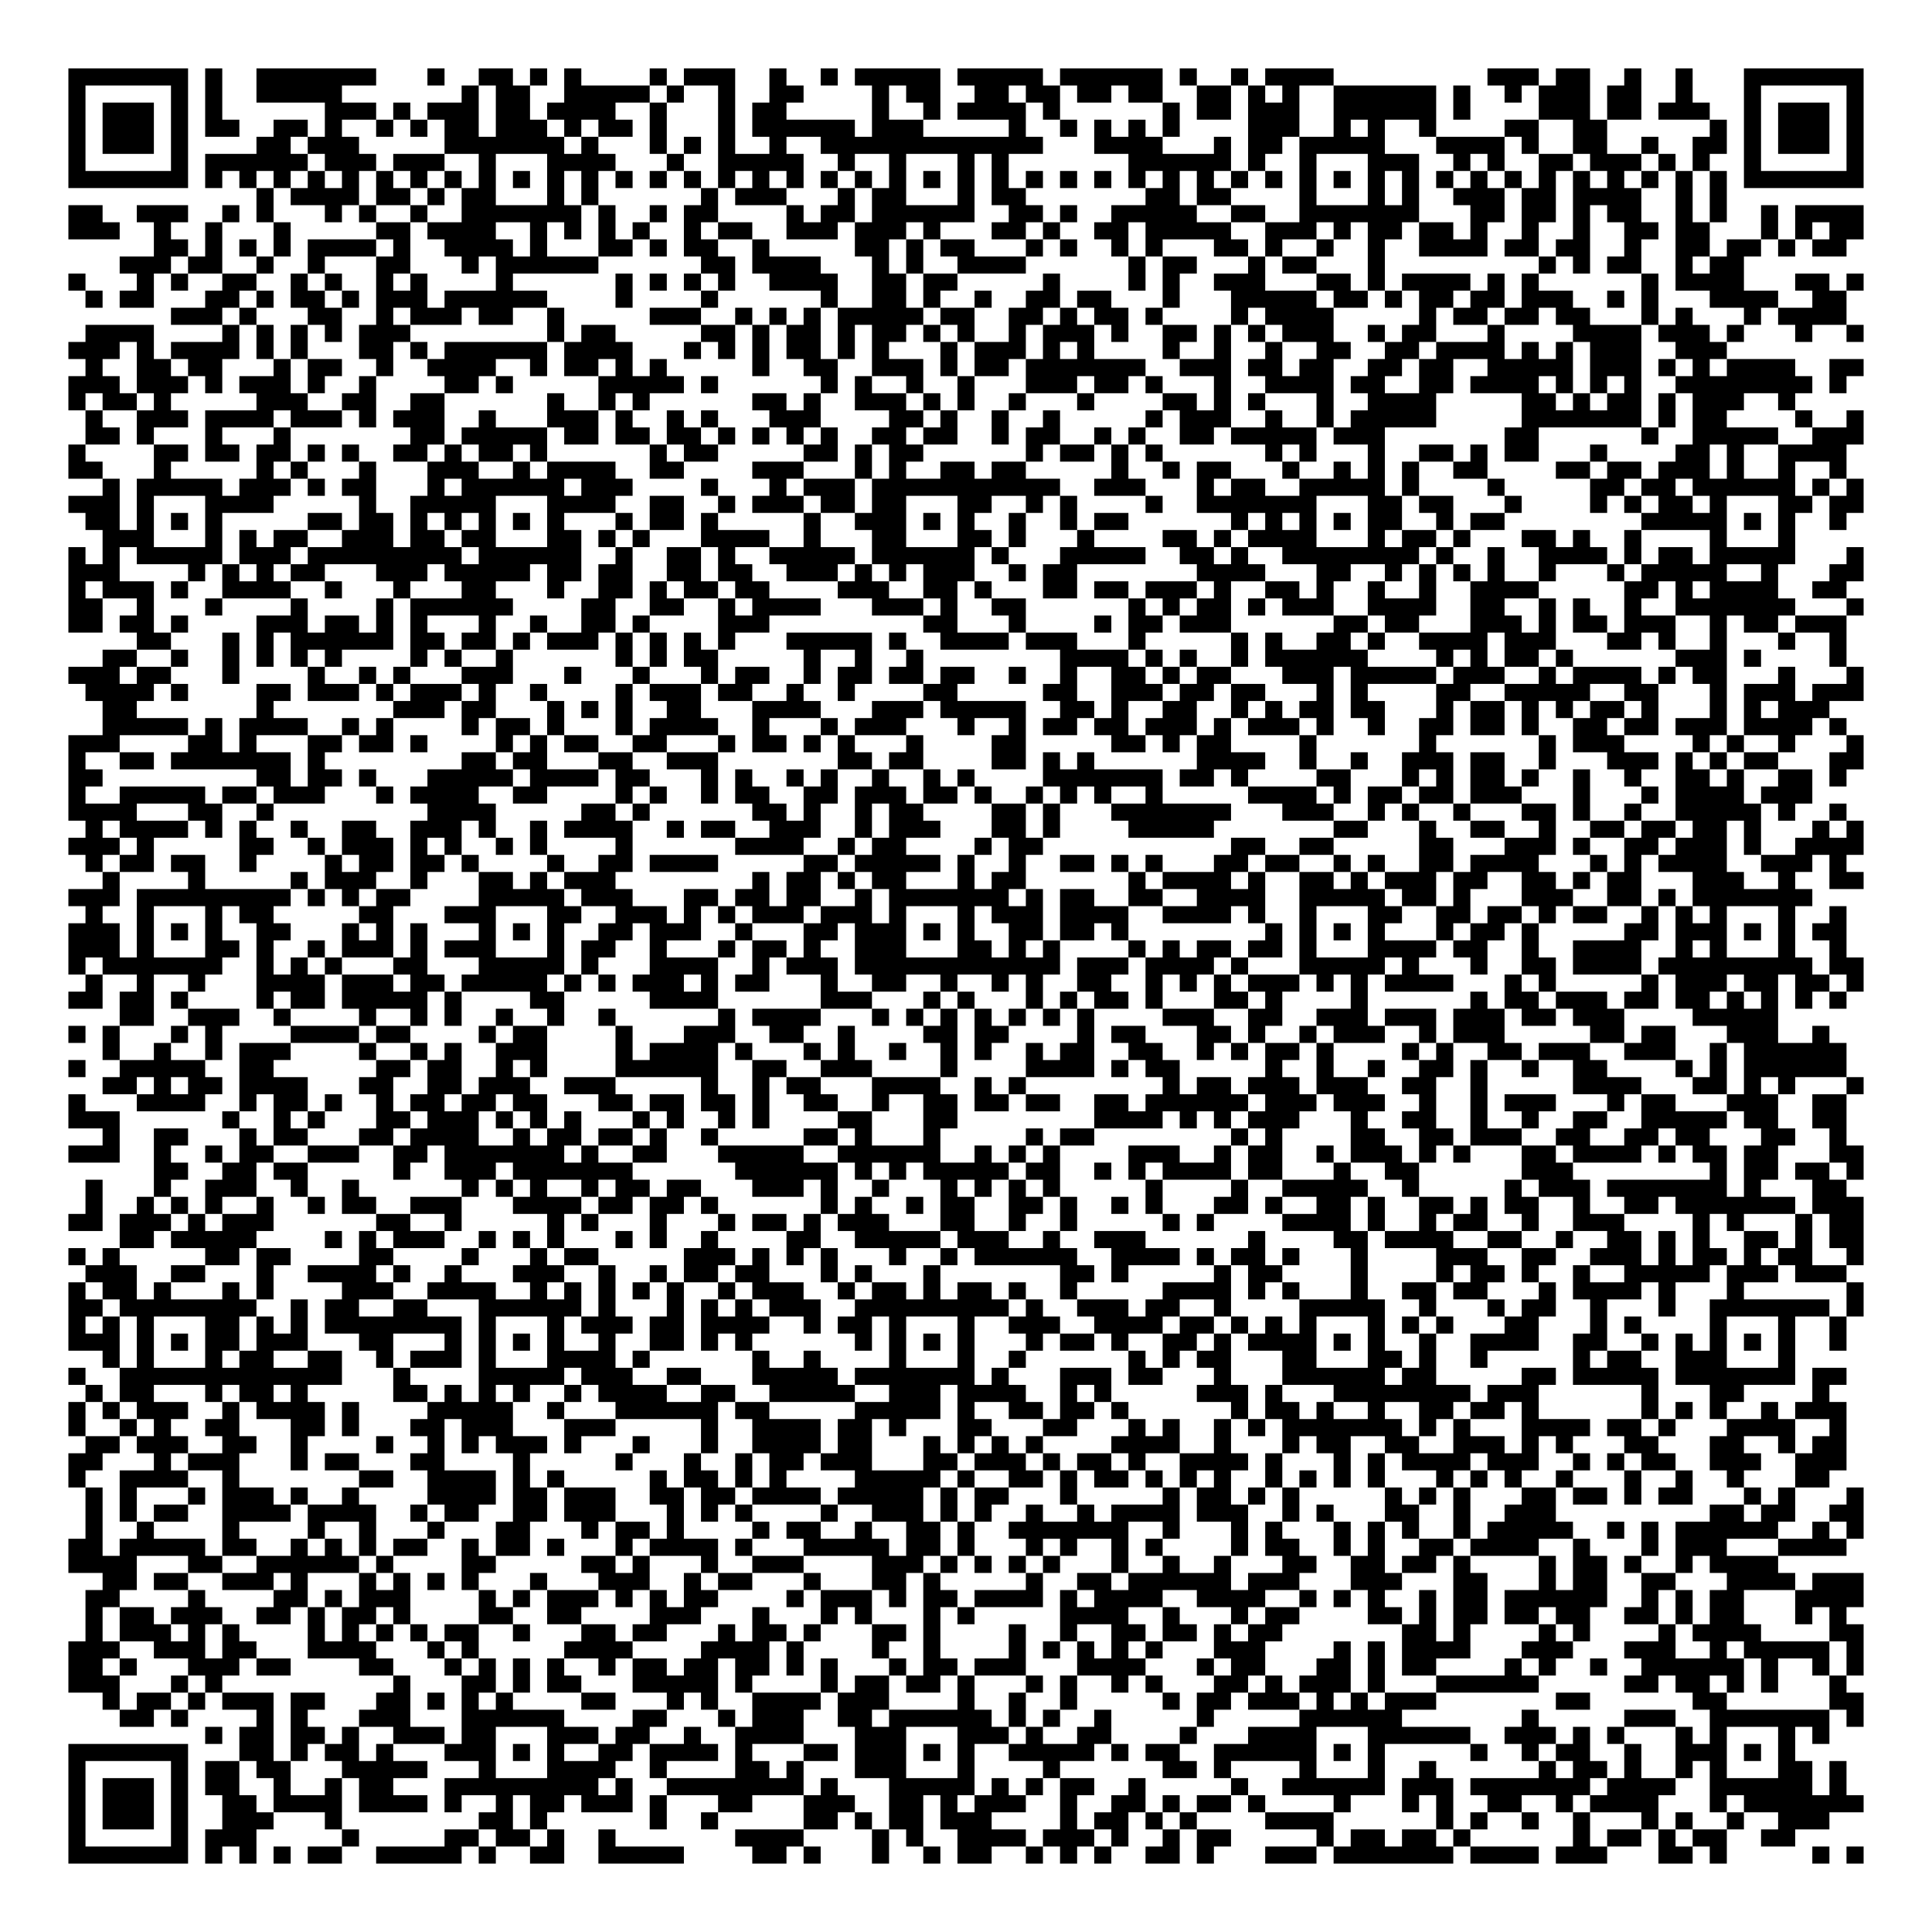 <?xml version="1.0" encoding="UTF-8"?>
<!DOCTYPE svg PUBLIC "-//W3C//DTD SVG 1.1//EN" "http://www.w3.org/Graphics/SVG/1.1/DTD/svg11.dtd">
<svg xmlns="http://www.w3.org/2000/svg" version="1.1" viewBox="0 0 113 113" stroke="none">
	<rect width="100%" height="100%" fill="#FFFFFF"/>
	<path d="M4,4h1v1h-1z M5,4h1v1h-1z M6,4h1v1h-1z M7,4h1v1h-1z M8,4h1v1h-1z M9,4h1v1h-1z M10,4h1v1h-1z M12,4h1v1h-1z M15,4h1v1h-1z M16,4h1v1h-1z M17,4h1v1h-1z M18,4h1v1h-1z M19,4h1v1h-1z M20,4h1v1h-1z M21,4h1v1h-1z M25,4h1v1h-1z M28,4h1v1h-1z M29,4h1v1h-1z M31,4h1v1h-1z M33,4h1v1h-1z M38,4h1v1h-1z M40,4h1v1h-1z M41,4h1v1h-1z M42,4h1v1h-1z M45,4h1v1h-1z M48,4h1v1h-1z M50,4h1v1h-1z M51,4h1v1h-1z M52,4h1v1h-1z M53,4h1v1h-1z M54,4h1v1h-1z M56,4h1v1h-1z M57,4h1v1h-1z M58,4h1v1h-1z M59,4h1v1h-1z M60,4h1v1h-1z M62,4h1v1h-1z M63,4h1v1h-1z M64,4h1v1h-1z M65,4h1v1h-1z M66,4h1v1h-1z M67,4h1v1h-1z M69,4h1v1h-1z M72,4h1v1h-1z M74,4h1v1h-1z M75,4h1v1h-1z M76,4h1v1h-1z M77,4h1v1h-1z M87,4h1v1h-1z M88,4h1v1h-1z M89,4h1v1h-1z M91,4h1v1h-1z M92,4h1v1h-1z M95,4h1v1h-1z M98,4h1v1h-1z M102,4h1v1h-1z M103,4h1v1h-1z M104,4h1v1h-1z M105,4h1v1h-1z M106,4h1v1h-1z M107,4h1v1h-1z M108,4h1v1h-1z M4,5h1v1h-1z M10,5h1v1h-1z M12,5h1v1h-1z M15,5h1v1h-1z M16,5h1v1h-1z M17,5h1v1h-1z M18,5h1v1h-1z M19,5h1v1h-1z M27,5h1v1h-1z M29,5h1v1h-1z M30,5h1v1h-1z M33,5h1v1h-1z M34,5h1v1h-1z M35,5h1v1h-1z M36,5h1v1h-1z M37,5h1v1h-1z M39,5h1v1h-1z M42,5h1v1h-1z M45,5h1v1h-1z M46,5h1v1h-1z M51,5h1v1h-1z M53,5h1v1h-1z M54,5h1v1h-1z M57,5h1v1h-1z M58,5h1v1h-1z M60,5h1v1h-1z M61,5h1v1h-1z M63,5h1v1h-1z M64,5h1v1h-1z M66,5h1v1h-1z M67,5h1v1h-1z M70,5h1v1h-1z M71,5h1v1h-1z M73,5h1v1h-1z M75,5h1v1h-1z M78,5h1v1h-1z M79,5h1v1h-1z M80,5h1v1h-1z M81,5h1v1h-1z M82,5h1v1h-1z M83,5h1v1h-1z M85,5h1v1h-1z M88,5h1v1h-1z M90,5h1v1h-1z M91,5h1v1h-1z M92,5h1v1h-1z M94,5h1v1h-1z M95,5h1v1h-1z M98,5h1v1h-1z M102,5h1v1h-1z M108,5h1v1h-1z M4,6h1v1h-1z M6,6h1v1h-1z M7,6h1v1h-1z M8,6h1v1h-1z M10,6h1v1h-1z M12,6h1v1h-1z M19,6h1v1h-1z M20,6h1v1h-1z M21,6h1v1h-1z M23,6h1v1h-1z M25,6h1v1h-1z M26,6h1v1h-1z M27,6h1v1h-1z M29,6h1v1h-1z M30,6h1v1h-1z M32,6h1v1h-1z M33,6h1v1h-1z M34,6h1v1h-1z M35,6h1v1h-1z M38,6h1v1h-1z M42,6h1v1h-1z M44,6h1v1h-1z M45,6h1v1h-1z M51,6h1v1h-1z M54,6h1v1h-1z M56,6h1v1h-1z M57,6h1v1h-1z M58,6h1v1h-1z M59,6h1v1h-1z M61,6h1v1h-1z M68,6h1v1h-1z M70,6h1v1h-1z M71,6h1v1h-1z M73,6h1v1h-1z M74,6h1v1h-1z M75,6h1v1h-1z M78,6h1v1h-1z M79,6h1v1h-1z M80,6h1v1h-1z M81,6h1v1h-1z M82,6h1v1h-1z M83,6h1v1h-1z M85,6h1v1h-1z M90,6h1v1h-1z M91,6h1v1h-1z M92,6h1v1h-1z M94,6h1v1h-1z M95,6h1v1h-1z M97,6h1v1h-1z M98,6h1v1h-1z M99,6h1v1h-1z M102,6h1v1h-1z M104,6h1v1h-1z M105,6h1v1h-1z M106,6h1v1h-1z M108,6h1v1h-1z M4,7h1v1h-1z M6,7h1v1h-1z M7,7h1v1h-1z M8,7h1v1h-1z M10,7h1v1h-1z M12,7h1v1h-1z M13,7h1v1h-1z M16,7h1v1h-1z M17,7h1v1h-1z M19,7h1v1h-1z M22,7h1v1h-1z M24,7h1v1h-1z M26,7h1v1h-1z M27,7h1v1h-1z M29,7h1v1h-1z M30,7h1v1h-1z M31,7h1v1h-1z M33,7h1v1h-1z M35,7h1v1h-1z M36,7h1v1h-1z M38,7h1v1h-1z M42,7h1v1h-1z M44,7h1v1h-1z M45,7h1v1h-1z M46,7h1v1h-1z M47,7h1v1h-1z M48,7h1v1h-1z M49,7h1v1h-1z M51,7h1v1h-1z M52,7h1v1h-1z M53,7h1v1h-1z M59,7h1v1h-1z M62,7h1v1h-1z M64,7h1v1h-1z M66,7h1v1h-1z M68,7h1v1h-1z M73,7h1v1h-1z M74,7h1v1h-1z M75,7h1v1h-1z M78,7h1v1h-1z M80,7h1v1h-1z M83,7h1v1h-1z M88,7h1v1h-1z M89,7h1v1h-1z M92,7h1v1h-1z M93,7h1v1h-1z M100,7h1v1h-1z M102,7h1v1h-1z M104,7h1v1h-1z M105,7h1v1h-1z M106,7h1v1h-1z M108,7h1v1h-1z M4,8h1v1h-1z M6,8h1v1h-1z M7,8h1v1h-1z M8,8h1v1h-1z M10,8h1v1h-1z M15,8h1v1h-1z M16,8h1v1h-1z M18,8h1v1h-1z M19,8h1v1h-1z M20,8h1v1h-1z M26,8h1v1h-1z M27,8h1v1h-1z M28,8h1v1h-1z M29,8h1v1h-1z M30,8h1v1h-1z M31,8h1v1h-1z M32,8h1v1h-1z M34,8h1v1h-1z M38,8h1v1h-1z M40,8h1v1h-1z M42,8h1v1h-1z M45,8h1v1h-1z M48,8h1v1h-1z M49,8h1v1h-1z M50,8h1v1h-1z M51,8h1v1h-1z M52,8h1v1h-1z M53,8h1v1h-1z M54,8h1v1h-1z M55,8h1v1h-1z M56,8h1v1h-1z M57,8h1v1h-1z M58,8h1v1h-1z M59,8h1v1h-1z M60,8h1v1h-1z M64,8h1v1h-1z M65,8h1v1h-1z M66,8h1v1h-1z M67,8h1v1h-1z M71,8h1v1h-1z M73,8h1v1h-1z M74,8h1v1h-1z M76,8h1v1h-1z M77,8h1v1h-1z M78,8h1v1h-1z M79,8h1v1h-1z M80,8h1v1h-1z M84,8h1v1h-1z M85,8h1v1h-1z M86,8h1v1h-1z M87,8h1v1h-1z M89,8h1v1h-1z M92,8h1v1h-1z M93,8h1v1h-1z M96,8h1v1h-1z M99,8h1v1h-1z M100,8h1v1h-1z M102,8h1v1h-1z M104,8h1v1h-1z M105,8h1v1h-1z M106,8h1v1h-1z M108,8h1v1h-1z M4,9h1v1h-1z M10,9h1v1h-1z M12,9h1v1h-1z M13,9h1v1h-1z M14,9h1v1h-1z M15,9h1v1h-1z M16,9h1v1h-1z M17,9h1v1h-1z M19,9h1v1h-1z M20,9h1v1h-1z M21,9h1v1h-1z M23,9h1v1h-1z M24,9h1v1h-1z M25,9h1v1h-1z M28,9h1v1h-1z M32,9h1v1h-1z M33,9h1v1h-1z M34,9h1v1h-1z M35,9h1v1h-1z M39,9h1v1h-1z M42,9h1v1h-1z M43,9h1v1h-1z M44,9h1v1h-1z M45,9h1v1h-1z M46,9h1v1h-1z M49,9h1v1h-1z M52,9h1v1h-1z M56,9h1v1h-1z M58,9h1v1h-1z M66,9h1v1h-1z M67,9h1v1h-1z M68,9h1v1h-1z M69,9h1v1h-1z M70,9h1v1h-1z M71,9h1v1h-1z M73,9h1v1h-1z M76,9h1v1h-1z M80,9h1v1h-1z M81,9h1v1h-1z M82,9h1v1h-1z M85,9h1v1h-1z M87,9h1v1h-1z M90,9h1v1h-1z M91,9h1v1h-1z M93,9h1v1h-1z M94,9h1v1h-1z M95,9h1v1h-1z M97,9h1v1h-1z M99,9h1v1h-1z M102,9h1v1h-1z M108,9h1v1h-1z M4,10h1v1h-1z M5,10h1v1h-1z M6,10h1v1h-1z M7,10h1v1h-1z M8,10h1v1h-1z M9,10h1v1h-1z M10,10h1v1h-1z M12,10h1v1h-1z M14,10h1v1h-1z M16,10h1v1h-1z M18,10h1v1h-1z M20,10h1v1h-1z M22,10h1v1h-1z M24,10h1v1h-1z M26,10h1v1h-1z M28,10h1v1h-1z M30,10h1v1h-1z M32,10h1v1h-1z M34,10h1v1h-1z M36,10h1v1h-1z M38,10h1v1h-1z M40,10h1v1h-1z M42,10h1v1h-1z M44,10h1v1h-1z M46,10h1v1h-1z M48,10h1v1h-1z M50,10h1v1h-1z M52,10h1v1h-1z M54,10h1v1h-1z M56,10h1v1h-1z M58,10h1v1h-1z M60,10h1v1h-1z M62,10h1v1h-1z M64,10h1v1h-1z M66,10h1v1h-1z M68,10h1v1h-1z M70,10h1v1h-1z M72,10h1v1h-1z M74,10h1v1h-1z M76,10h1v1h-1z M78,10h1v1h-1z M80,10h1v1h-1z M82,10h1v1h-1z M84,10h1v1h-1z M86,10h1v1h-1z M88,10h1v1h-1z M90,10h1v1h-1z M92,10h1v1h-1z M94,10h1v1h-1z M96,10h1v1h-1z M98,10h1v1h-1z M100,10h1v1h-1z M102,10h1v1h-1z M103,10h1v1h-1z M104,10h1v1h-1z M105,10h1v1h-1z M106,10h1v1h-1z M107,10h1v1h-1z M108,10h1v1h-1z M15,11h1v1h-1z M17,11h1v1h-1z M18,11h1v1h-1z M19,11h1v1h-1z M20,11h1v1h-1z M22,11h1v1h-1z M23,11h1v1h-1z M25,11h1v1h-1z M27,11h1v1h-1z M28,11h1v1h-1z M32,11h1v1h-1z M34,11h1v1h-1z M41,11h1v1h-1z M43,11h1v1h-1z M44,11h1v1h-1z M45,11h1v1h-1z M49,11h1v1h-1z M51,11h1v1h-1z M52,11h1v1h-1z M56,11h1v1h-1z M58,11h1v1h-1z M59,11h1v1h-1z M67,11h1v1h-1z M68,11h1v1h-1z M70,11h1v1h-1z M71,11h1v1h-1z M76,11h1v1h-1z M80,11h1v1h-1z M82,11h1v1h-1z M85,11h1v1h-1z M86,11h1v1h-1z M87,11h1v1h-1z M89,11h1v1h-1z M90,11h1v1h-1z M92,11h1v1h-1z M93,11h1v1h-1z M94,11h1v1h-1z M95,11h1v1h-1z M98,11h1v1h-1z M100,11h1v1h-1z M4,12h1v1h-1z M5,12h1v1h-1z M8,12h1v1h-1z M9,12h1v1h-1z M10,12h1v1h-1z M13,12h1v1h-1z M15,12h1v1h-1z M19,12h1v1h-1z M21,12h1v1h-1z M24,12h1v1h-1z M27,12h1v1h-1z M28,12h1v1h-1z M29,12h1v1h-1z M30,12h1v1h-1z M31,12h1v1h-1z M32,12h1v1h-1z M33,12h1v1h-1z M35,12h1v1h-1z M38,12h1v1h-1z M40,12h1v1h-1z M41,12h1v1h-1z M46,12h1v1h-1z M48,12h1v1h-1z M49,12h1v1h-1z M51,12h1v1h-1z M52,12h1v1h-1z M53,12h1v1h-1z M54,12h1v1h-1z M55,12h1v1h-1z M56,12h1v1h-1z M59,12h1v1h-1z M60,12h1v1h-1z M62,12h1v1h-1z M65,12h1v1h-1z M66,12h1v1h-1z M67,12h1v1h-1z M68,12h1v1h-1z M69,12h1v1h-1z M72,12h1v1h-1z M73,12h1v1h-1z M76,12h1v1h-1z M77,12h1v1h-1z M78,12h1v1h-1z M79,12h1v1h-1z M80,12h1v1h-1z M81,12h1v1h-1z M82,12h1v1h-1z M86,12h1v1h-1z M87,12h1v1h-1z M89,12h1v1h-1z M90,12h1v1h-1z M92,12h1v1h-1z M94,12h1v1h-1z M95,12h1v1h-1z M98,12h1v1h-1z M100,12h1v1h-1z M103,12h1v1h-1z M105,12h1v1h-1z M106,12h1v1h-1z M107,12h1v1h-1z M108,12h1v1h-1z M4,13h1v1h-1z M5,13h1v1h-1z M6,13h1v1h-1z M9,13h1v1h-1z M12,13h1v1h-1z M16,13h1v1h-1z M22,13h1v1h-1z M23,13h1v1h-1z M25,13h1v1h-1z M26,13h1v1h-1z M27,13h1v1h-1z M28,13h1v1h-1z M31,13h1v1h-1z M33,13h1v1h-1z M35,13h1v1h-1z M37,13h1v1h-1z M40,13h1v1h-1z M42,13h1v1h-1z M43,13h1v1h-1z M46,13h1v1h-1z M47,13h1v1h-1z M48,13h1v1h-1z M50,13h1v1h-1z M51,13h1v1h-1z M52,13h1v1h-1z M54,13h1v1h-1z M58,13h1v1h-1z M59,13h1v1h-1z M61,13h1v1h-1z M64,13h1v1h-1z M65,13h1v1h-1z M67,13h1v1h-1z M68,13h1v1h-1z M69,13h1v1h-1z M70,13h1v1h-1z M71,13h1v1h-1z M74,13h1v1h-1z M75,13h1v1h-1z M76,13h1v1h-1z M78,13h1v1h-1z M80,13h1v1h-1z M81,13h1v1h-1z M83,13h1v1h-1z M84,13h1v1h-1z M86,13h1v1h-1z M89,13h1v1h-1z M92,13h1v1h-1z M95,13h1v1h-1z M96,13h1v1h-1z M98,13h1v1h-1z M99,13h1v1h-1z M103,13h1v1h-1z M105,13h1v1h-1z M107,13h1v1h-1z M108,13h1v1h-1z M9,14h1v1h-1z M10,14h1v1h-1z M12,14h1v1h-1z M14,14h1v1h-1z M16,14h1v1h-1z M18,14h1v1h-1z M19,14h1v1h-1z M20,14h1v1h-1z M21,14h1v1h-1z M23,14h1v1h-1z M26,14h1v1h-1z M27,14h1v1h-1z M28,14h1v1h-1z M29,14h1v1h-1z M31,14h1v1h-1z M35,14h1v1h-1z M36,14h1v1h-1z M38,14h1v1h-1z M40,14h1v1h-1z M41,14h1v1h-1z M44,14h1v1h-1z M50,14h1v1h-1z M51,14h1v1h-1z M53,14h1v1h-1z M55,14h1v1h-1z M56,14h1v1h-1z M60,14h1v1h-1z M62,14h1v1h-1z M65,14h1v1h-1z M67,14h1v1h-1z M71,14h1v1h-1z M72,14h1v1h-1z M74,14h1v1h-1z M77,14h1v1h-1z M80,14h1v1h-1z M83,14h1v1h-1z M84,14h1v1h-1z M85,14h1v1h-1z M86,14h1v1h-1z M88,14h1v1h-1z M89,14h1v1h-1z M91,14h1v1h-1z M92,14h1v1h-1z M95,14h1v1h-1z M98,14h1v1h-1z M99,14h1v1h-1z M101,14h1v1h-1z M102,14h1v1h-1z M104,14h1v1h-1z M106,14h1v1h-1z M107,14h1v1h-1z M7,15h1v1h-1z M8,15h1v1h-1z M9,15h1v1h-1z M11,15h1v1h-1z M12,15h1v1h-1z M15,15h1v1h-1z M18,15h1v1h-1z M22,15h1v1h-1z M23,15h1v1h-1z M27,15h1v1h-1z M29,15h1v1h-1z M30,15h1v1h-1z M31,15h1v1h-1z M32,15h1v1h-1z M33,15h1v1h-1z M34,15h1v1h-1z M41,15h1v1h-1z M42,15h1v1h-1z M44,15h1v1h-1z M45,15h1v1h-1z M46,15h1v1h-1z M47,15h1v1h-1z M51,15h1v1h-1z M53,15h1v1h-1z M56,15h1v1h-1z M57,15h1v1h-1z M58,15h1v1h-1z M59,15h1v1h-1z M66,15h1v1h-1z M68,15h1v1h-1z M69,15h1v1h-1z M73,15h1v1h-1z M75,15h1v1h-1z M76,15h1v1h-1z M80,15h1v1h-1z M90,15h1v1h-1z M92,15h1v1h-1z M94,15h1v1h-1z M95,15h1v1h-1z M98,15h1v1h-1z M100,15h1v1h-1z M101,15h1v1h-1z M4,16h1v1h-1z M8,16h1v1h-1z M10,16h1v1h-1z M13,16h1v1h-1z M14,16h1v1h-1z M17,16h1v1h-1z M19,16h1v1h-1z M22,16h1v1h-1z M24,16h1v1h-1z M29,16h1v1h-1z M36,16h1v1h-1z M38,16h1v1h-1z M40,16h1v1h-1z M42,16h1v1h-1z M45,16h1v1h-1z M46,16h1v1h-1z M47,16h1v1h-1z M48,16h1v1h-1z M51,16h1v1h-1z M52,16h1v1h-1z M54,16h1v1h-1z M55,16h1v1h-1z M61,16h1v1h-1z M66,16h1v1h-1z M68,16h1v1h-1z M71,16h1v1h-1z M72,16h1v1h-1z M73,16h1v1h-1z M77,16h1v1h-1z M78,16h1v1h-1z M80,16h1v1h-1z M82,16h1v1h-1z M83,16h1v1h-1z M84,16h1v1h-1z M85,16h1v1h-1z M87,16h1v1h-1z M89,16h1v1h-1z M96,16h1v1h-1z M98,16h1v1h-1z M99,16h1v1h-1z M100,16h1v1h-1z M101,16h1v1h-1z M105,16h1v1h-1z M106,16h1v1h-1z M108,16h1v1h-1z M5,17h1v1h-1z M7,17h1v1h-1z M8,17h1v1h-1z M12,17h1v1h-1z M13,17h1v1h-1z M15,17h1v1h-1z M17,17h1v1h-1z M18,17h1v1h-1z M20,17h1v1h-1z M22,17h1v1h-1z M23,17h1v1h-1z M24,17h1v1h-1z M26,17h1v1h-1z M27,17h1v1h-1z M28,17h1v1h-1z M29,17h1v1h-1z M30,17h1v1h-1z M31,17h1v1h-1z M36,17h1v1h-1z M41,17h1v1h-1z M48,17h1v1h-1z M51,17h1v1h-1z M52,17h1v1h-1z M54,17h1v1h-1z M57,17h1v1h-1z M60,17h1v1h-1z M61,17h1v1h-1z M63,17h1v1h-1z M64,17h1v1h-1z M68,17h1v1h-1z M72,17h1v1h-1z M73,17h1v1h-1z M74,17h1v1h-1z M75,17h1v1h-1z M76,17h1v1h-1z M78,17h1v1h-1z M79,17h1v1h-1z M81,17h1v1h-1z M83,17h1v1h-1z M84,17h1v1h-1z M86,17h1v1h-1z M87,17h1v1h-1z M89,17h1v1h-1z M90,17h1v1h-1z M91,17h1v1h-1z M94,17h1v1h-1z M96,17h1v1h-1z M100,17h1v1h-1z M101,17h1v1h-1z M102,17h1v1h-1z M103,17h1v1h-1z M106,17h1v1h-1z M107,17h1v1h-1z M10,18h1v1h-1z M11,18h1v1h-1z M12,18h1v1h-1z M14,18h1v1h-1z M18,18h1v1h-1z M19,18h1v1h-1z M22,18h1v1h-1z M24,18h1v1h-1z M25,18h1v1h-1z M26,18h1v1h-1z M28,18h1v1h-1z M29,18h1v1h-1z M32,18h1v1h-1z M38,18h1v1h-1z M39,18h1v1h-1z M40,18h1v1h-1z M43,18h1v1h-1z M45,18h1v1h-1z M47,18h1v1h-1z M49,18h1v1h-1z M50,18h1v1h-1z M51,18h1v1h-1z M52,18h1v1h-1z M53,18h1v1h-1z M55,18h1v1h-1z M56,18h1v1h-1z M59,18h1v1h-1z M60,18h1v1h-1z M62,18h1v1h-1z M64,18h1v1h-1z M65,18h1v1h-1z M67,18h1v1h-1z M72,18h1v1h-1z M74,18h1v1h-1z M75,18h1v1h-1z M76,18h1v1h-1z M77,18h1v1h-1z M83,18h1v1h-1z M85,18h1v1h-1z M86,18h1v1h-1z M88,18h1v1h-1z M89,18h1v1h-1z M91,18h1v1h-1z M92,18h1v1h-1z M96,18h1v1h-1z M98,18h1v1h-1z M102,18h1v1h-1z M104,18h1v1h-1z M105,18h1v1h-1z M106,18h1v1h-1z M107,18h1v1h-1z M5,19h1v1h-1z M6,19h1v1h-1z M7,19h1v1h-1z M8,19h1v1h-1z M13,19h1v1h-1z M15,19h1v1h-1z M17,19h1v1h-1z M19,19h1v1h-1z M21,19h1v1h-1z M22,19h1v1h-1z M23,19h1v1h-1z M32,19h1v1h-1z M34,19h1v1h-1z M35,19h1v1h-1z M41,19h1v1h-1z M42,19h1v1h-1z M44,19h1v1h-1z M46,19h1v1h-1z M47,19h1v1h-1z M49,19h1v1h-1z M51,19h1v1h-1z M52,19h1v1h-1z M54,19h1v1h-1z M56,19h1v1h-1z M59,19h1v1h-1z M61,19h1v1h-1z M62,19h1v1h-1z M63,19h1v1h-1z M65,19h1v1h-1z M68,19h1v1h-1z M69,19h1v1h-1z M71,19h1v1h-1z M73,19h1v1h-1z M75,19h1v1h-1z M76,19h1v1h-1z M77,19h1v1h-1z M80,19h1v1h-1z M82,19h1v1h-1z M83,19h1v1h-1z M87,19h1v1h-1z M92,19h1v1h-1z M93,19h1v1h-1z M94,19h1v1h-1z M95,19h1v1h-1z M97,19h1v1h-1z M98,19h1v1h-1z M99,19h1v1h-1z M101,19h1v1h-1z M105,19h1v1h-1z M108,19h1v1h-1z M4,20h1v1h-1z M5,20h1v1h-1z M6,20h1v1h-1z M8,20h1v1h-1z M10,20h1v1h-1z M11,20h1v1h-1z M12,20h1v1h-1z M13,20h1v1h-1z M15,20h1v1h-1z M17,20h1v1h-1z M21,20h1v1h-1z M22,20h1v1h-1z M24,20h1v1h-1z M26,20h1v1h-1z M27,20h1v1h-1z M28,20h1v1h-1z M29,20h1v1h-1z M30,20h1v1h-1z M31,20h1v1h-1z M33,20h1v1h-1z M34,20h1v1h-1z M35,20h1v1h-1z M36,20h1v1h-1z M40,20h1v1h-1z M42,20h1v1h-1z M44,20h1v1h-1z M46,20h1v1h-1z M47,20h1v1h-1z M49,20h1v1h-1z M51,20h1v1h-1z M55,20h1v1h-1z M57,20h1v1h-1z M58,20h1v1h-1z M59,20h1v1h-1z M61,20h1v1h-1z M63,20h1v1h-1z M68,20h1v1h-1z M71,20h1v1h-1z M74,20h1v1h-1z M77,20h1v1h-1z M78,20h1v1h-1z M81,20h1v1h-1z M82,20h1v1h-1z M84,20h1v1h-1z M85,20h1v1h-1z M86,20h1v1h-1z M87,20h1v1h-1z M89,20h1v1h-1z M91,20h1v1h-1z M93,20h1v1h-1z M94,20h1v1h-1z M95,20h1v1h-1z M98,20h1v1h-1z M99,20h1v1h-1z M100,20h1v1h-1z M5,21h1v1h-1z M8,21h1v1h-1z M9,21h1v1h-1z M11,21h1v1h-1z M12,21h1v1h-1z M16,21h1v1h-1z M18,21h1v1h-1z M19,21h1v1h-1z M22,21h1v1h-1z M25,21h1v1h-1z M26,21h1v1h-1z M27,21h1v1h-1z M28,21h1v1h-1z M31,21h1v1h-1z M33,21h1v1h-1z M34,21h1v1h-1z M36,21h1v1h-1z M38,21h1v1h-1z M44,21h1v1h-1z M47,21h1v1h-1z M48,21h1v1h-1z M51,21h1v1h-1z M52,21h1v1h-1z M53,21h1v1h-1z M55,21h1v1h-1z M57,21h1v1h-1z M58,21h1v1h-1z M60,21h1v1h-1z M61,21h1v1h-1z M62,21h1v1h-1z M63,21h1v1h-1z M64,21h1v1h-1z M65,21h1v1h-1z M66,21h1v1h-1z M69,21h1v1h-1z M70,21h1v1h-1z M71,21h1v1h-1z M73,21h1v1h-1z M74,21h1v1h-1z M76,21h1v1h-1z M77,21h1v1h-1z M80,21h1v1h-1z M81,21h1v1h-1z M83,21h1v1h-1z M84,21h1v1h-1z M87,21h1v1h-1z M88,21h1v1h-1z M89,21h1v1h-1z M90,21h1v1h-1z M91,21h1v1h-1z M93,21h1v1h-1z M94,21h1v1h-1z M95,21h1v1h-1z M97,21h1v1h-1z M99,21h1v1h-1z M101,21h1v1h-1z M102,21h1v1h-1z M103,21h1v1h-1z M104,21h1v1h-1z M107,21h1v1h-1z M108,21h1v1h-1z M4,22h1v1h-1z M5,22h1v1h-1z M6,22h1v1h-1z M8,22h1v1h-1z M9,22h1v1h-1z M10,22h1v1h-1z M12,22h1v1h-1z M14,22h1v1h-1z M15,22h1v1h-1z M16,22h1v1h-1z M18,22h1v1h-1z M21,22h1v1h-1z M26,22h1v1h-1z M27,22h1v1h-1z M29,22h1v1h-1z M35,22h1v1h-1z M36,22h1v1h-1z M37,22h1v1h-1z M38,22h1v1h-1z M39,22h1v1h-1z M41,22h1v1h-1z M48,22h1v1h-1z M50,22h1v1h-1z M53,22h1v1h-1z M56,22h1v1h-1z M60,22h1v1h-1z M61,22h1v1h-1z M62,22h1v1h-1z M64,22h1v1h-1z M65,22h1v1h-1z M67,22h1v1h-1z M71,22h1v1h-1z M74,22h1v1h-1z M75,22h1v1h-1z M76,22h1v1h-1z M77,22h1v1h-1z M79,22h1v1h-1z M80,22h1v1h-1z M83,22h1v1h-1z M84,22h1v1h-1z M86,22h1v1h-1z M87,22h1v1h-1z M88,22h1v1h-1z M89,22h1v1h-1z M91,22h1v1h-1z M93,22h1v1h-1z M95,22h1v1h-1z M98,22h1v1h-1z M99,22h1v1h-1z M100,22h1v1h-1z M101,22h1v1h-1z M102,22h1v1h-1z M103,22h1v1h-1z M104,22h1v1h-1z M105,22h1v1h-1z M107,22h1v1h-1z M4,23h1v1h-1z M6,23h1v1h-1z M7,23h1v1h-1z M9,23h1v1h-1z M15,23h1v1h-1z M16,23h1v1h-1z M17,23h1v1h-1z M20,23h1v1h-1z M21,23h1v1h-1z M24,23h1v1h-1z M25,23h1v1h-1z M32,23h1v1h-1z M35,23h1v1h-1z M37,23h1v1h-1z M44,23h1v1h-1z M45,23h1v1h-1z M47,23h1v1h-1z M50,23h1v1h-1z M51,23h1v1h-1z M52,23h1v1h-1z M54,23h1v1h-1z M56,23h1v1h-1z M59,23h1v1h-1z M63,23h1v1h-1z M68,23h1v1h-1z M69,23h1v1h-1z M71,23h1v1h-1z M73,23h1v1h-1z M77,23h1v1h-1z M80,23h1v1h-1z M81,23h1v1h-1z M82,23h1v1h-1z M83,23h1v1h-1z M89,23h1v1h-1z M90,23h1v1h-1z M92,23h1v1h-1z M94,23h1v1h-1z M95,23h1v1h-1z M97,23h1v1h-1z M99,23h1v1h-1z M100,23h1v1h-1z M101,23h1v1h-1z M104,23h1v1h-1z M5,24h1v1h-1z M8,24h1v1h-1z M9,24h1v1h-1z M10,24h1v1h-1z M12,24h1v1h-1z M13,24h1v1h-1z M14,24h1v1h-1z M15,24h1v1h-1z M17,24h1v1h-1z M18,24h1v1h-1z M19,24h1v1h-1z M21,24h1v1h-1z M23,24h1v1h-1z M24,24h1v1h-1z M25,24h1v1h-1z M28,24h1v1h-1z M32,24h1v1h-1z M33,24h1v1h-1z M34,24h1v1h-1z M36,24h1v1h-1z M39,24h1v1h-1z M41,24h1v1h-1z M45,24h1v1h-1z M46,24h1v1h-1z M47,24h1v1h-1z M52,24h1v1h-1z M53,24h1v1h-1z M55,24h1v1h-1z M58,24h1v1h-1z M61,24h1v1h-1z M67,24h1v1h-1z M69,24h1v1h-1z M70,24h1v1h-1z M71,24h1v1h-1z M74,24h1v1h-1z M77,24h1v1h-1z M79,24h1v1h-1z M80,24h1v1h-1z M81,24h1v1h-1z M82,24h1v1h-1z M83,24h1v1h-1z M89,24h1v1h-1z M90,24h1v1h-1z M91,24h1v1h-1z M92,24h1v1h-1z M93,24h1v1h-1z M94,24h1v1h-1z M95,24h1v1h-1z M97,24h1v1h-1z M99,24h1v1h-1z M100,24h1v1h-1z M105,24h1v1h-1z M108,24h1v1h-1z M5,25h1v1h-1z M6,25h1v1h-1z M8,25h1v1h-1z M12,25h1v1h-1z M16,25h1v1h-1z M24,25h1v1h-1z M25,25h1v1h-1z M27,25h1v1h-1z M28,25h1v1h-1z M29,25h1v1h-1z M30,25h1v1h-1z M31,25h1v1h-1z M33,25h1v1h-1z M34,25h1v1h-1z M36,25h1v1h-1z M37,25h1v1h-1z M39,25h1v1h-1z M40,25h1v1h-1z M42,25h1v1h-1z M44,25h1v1h-1z M46,25h1v1h-1z M48,25h1v1h-1z M51,25h1v1h-1z M52,25h1v1h-1z M54,25h1v1h-1z M55,25h1v1h-1z M58,25h1v1h-1z M60,25h1v1h-1z M61,25h1v1h-1z M64,25h1v1h-1z M66,25h1v1h-1z M69,25h1v1h-1z M70,25h1v1h-1z M72,25h1v1h-1z M73,25h1v1h-1z M74,25h1v1h-1z M75,25h1v1h-1z M76,25h1v1h-1z M78,25h1v1h-1z M79,25h1v1h-1z M80,25h1v1h-1z M88,25h1v1h-1z M89,25h1v1h-1z M96,25h1v1h-1z M99,25h1v1h-1z M100,25h1v1h-1z M101,25h1v1h-1z M102,25h1v1h-1z M103,25h1v1h-1z M106,25h1v1h-1z M107,25h1v1h-1z M108,25h1v1h-1z M4,26h1v1h-1z M9,26h1v1h-1z M10,26h1v1h-1z M12,26h1v1h-1z M13,26h1v1h-1z M15,26h1v1h-1z M16,26h1v1h-1z M18,26h1v1h-1z M20,26h1v1h-1z M23,26h1v1h-1z M24,26h1v1h-1z M26,26h1v1h-1z M28,26h1v1h-1z M29,26h1v1h-1z M31,26h1v1h-1z M38,26h1v1h-1z M40,26h1v1h-1z M41,26h1v1h-1z M47,26h1v1h-1z M48,26h1v1h-1z M50,26h1v1h-1z M52,26h1v1h-1z M53,26h1v1h-1z M60,26h1v1h-1z M62,26h1v1h-1z M63,26h1v1h-1z M65,26h1v1h-1z M67,26h1v1h-1z M74,26h1v1h-1z M76,26h1v1h-1z M80,26h1v1h-1z M83,26h1v1h-1z M84,26h1v1h-1z M86,26h1v1h-1z M88,26h1v1h-1z M89,26h1v1h-1z M93,26h1v1h-1z M98,26h1v1h-1z M99,26h1v1h-1z M101,26h1v1h-1z M104,26h1v1h-1z M105,26h1v1h-1z M106,26h1v1h-1z M107,26h1v1h-1z M4,27h1v1h-1z M5,27h1v1h-1z M9,27h1v1h-1z M15,27h1v1h-1z M17,27h1v1h-1z M21,27h1v1h-1z M25,27h1v1h-1z M26,27h1v1h-1z M27,27h1v1h-1z M30,27h1v1h-1z M32,27h1v1h-1z M33,27h1v1h-1z M34,27h1v1h-1z M35,27h1v1h-1z M38,27h1v1h-1z M39,27h1v1h-1z M44,27h1v1h-1z M45,27h1v1h-1z M46,27h1v1h-1z M50,27h1v1h-1z M52,27h1v1h-1z M55,27h1v1h-1z M56,27h1v1h-1z M58,27h1v1h-1z M59,27h1v1h-1z M65,27h1v1h-1z M68,27h1v1h-1z M70,27h1v1h-1z M71,27h1v1h-1z M75,27h1v1h-1z M78,27h1v1h-1z M80,27h1v1h-1z M82,27h1v1h-1z M85,27h1v1h-1z M86,27h1v1h-1z M91,27h1v1h-1z M92,27h1v1h-1z M94,27h1v1h-1z M95,27h1v1h-1z M97,27h1v1h-1z M98,27h1v1h-1z M99,27h1v1h-1z M101,27h1v1h-1z M104,27h1v1h-1z M107,27h1v1h-1z M6,28h1v1h-1z M8,28h1v1h-1z M9,28h1v1h-1z M10,28h1v1h-1z M11,28h1v1h-1z M12,28h1v1h-1z M14,28h1v1h-1z M15,28h1v1h-1z M16,28h1v1h-1z M18,28h1v1h-1z M20,28h1v1h-1z M21,28h1v1h-1z M25,28h1v1h-1z M27,28h1v1h-1z M28,28h1v1h-1z M29,28h1v1h-1z M30,28h1v1h-1z M31,28h1v1h-1z M32,28h1v1h-1z M34,28h1v1h-1z M35,28h1v1h-1z M36,28h1v1h-1z M41,28h1v1h-1z M45,28h1v1h-1z M47,28h1v1h-1z M48,28h1v1h-1z M49,28h1v1h-1z M51,28h1v1h-1z M52,28h1v1h-1z M53,28h1v1h-1z M54,28h1v1h-1z M55,28h1v1h-1z M56,28h1v1h-1z M57,28h1v1h-1z M58,28h1v1h-1z M59,28h1v1h-1z M60,28h1v1h-1z M61,28h1v1h-1z M64,28h1v1h-1z M65,28h1v1h-1z M66,28h1v1h-1z M70,28h1v1h-1z M72,28h1v1h-1z M73,28h1v1h-1z M76,28h1v1h-1z M77,28h1v1h-1z M78,28h1v1h-1z M79,28h1v1h-1z M80,28h1v1h-1z M82,28h1v1h-1z M87,28h1v1h-1z M93,28h1v1h-1z M94,28h1v1h-1z M96,28h1v1h-1z M97,28h1v1h-1z M99,28h1v1h-1z M100,28h1v1h-1z M101,28h1v1h-1z M102,28h1v1h-1z M103,28h1v1h-1z M104,28h1v1h-1z M106,28h1v1h-1z M108,28h1v1h-1z M4,29h1v1h-1z M5,29h1v1h-1z M6,29h1v1h-1z M8,29h1v1h-1z M12,29h1v1h-1z M13,29h1v1h-1z M14,29h1v1h-1z M15,29h1v1h-1z M21,29h1v1h-1z M24,29h1v1h-1z M25,29h1v1h-1z M26,29h1v1h-1z M27,29h1v1h-1z M28,29h1v1h-1z M32,29h1v1h-1z M33,29h1v1h-1z M34,29h1v1h-1z M35,29h1v1h-1z M38,29h1v1h-1z M39,29h1v1h-1z M42,29h1v1h-1z M44,29h1v1h-1z M45,29h1v1h-1z M46,29h1v1h-1z M48,29h1v1h-1z M49,29h1v1h-1z M51,29h1v1h-1z M52,29h1v1h-1z M56,29h1v1h-1z M57,29h1v1h-1z M60,29h1v1h-1z M62,29h1v1h-1z M67,29h1v1h-1z M70,29h1v1h-1z M71,29h1v1h-1z M72,29h1v1h-1z M73,29h1v1h-1z M74,29h1v1h-1z M75,29h1v1h-1z M76,29h1v1h-1z M80,29h1v1h-1z M81,29h1v1h-1z M83,29h1v1h-1z M84,29h1v1h-1z M88,29h1v1h-1z M93,29h1v1h-1z M95,29h1v1h-1z M97,29h1v1h-1z M98,29h1v1h-1z M100,29h1v1h-1z M104,29h1v1h-1z M105,29h1v1h-1z M107,29h1v1h-1z M108,29h1v1h-1z M5,30h1v1h-1z M6,30h1v1h-1z M8,30h1v1h-1z M10,30h1v1h-1z M12,30h1v1h-1z M18,30h1v1h-1z M19,30h1v1h-1z M21,30h1v1h-1z M22,30h1v1h-1z M24,30h1v1h-1z M26,30h1v1h-1z M28,30h1v1h-1z M30,30h1v1h-1z M32,30h1v1h-1z M36,30h1v1h-1z M38,30h1v1h-1z M39,30h1v1h-1z M41,30h1v1h-1z M47,30h1v1h-1z M50,30h1v1h-1z M51,30h1v1h-1z M52,30h1v1h-1z M54,30h1v1h-1z M56,30h1v1h-1z M59,30h1v1h-1z M62,30h1v1h-1z M64,30h1v1h-1z M65,30h1v1h-1z M72,30h1v1h-1z M74,30h1v1h-1z M76,30h1v1h-1z M78,30h1v1h-1z M80,30h1v1h-1z M81,30h1v1h-1z M84,30h1v1h-1z M86,30h1v1h-1z M87,30h1v1h-1z M96,30h1v1h-1z M97,30h1v1h-1z M98,30h1v1h-1z M99,30h1v1h-1z M100,30h1v1h-1z M102,30h1v1h-1z M104,30h1v1h-1z M107,30h1v1h-1z M6,31h1v1h-1z M7,31h1v1h-1z M8,31h1v1h-1z M12,31h1v1h-1z M14,31h1v1h-1z M16,31h1v1h-1z M17,31h1v1h-1z M20,31h1v1h-1z M21,31h1v1h-1z M22,31h1v1h-1z M24,31h1v1h-1z M25,31h1v1h-1z M27,31h1v1h-1z M28,31h1v1h-1z M32,31h1v1h-1z M33,31h1v1h-1z M35,31h1v1h-1z M37,31h1v1h-1z M41,31h1v1h-1z M42,31h1v1h-1z M43,31h1v1h-1z M44,31h1v1h-1z M47,31h1v1h-1z M51,31h1v1h-1z M52,31h1v1h-1z M56,31h1v1h-1z M57,31h1v1h-1z M59,31h1v1h-1z M63,31h1v1h-1z M68,31h1v1h-1z M69,31h1v1h-1z M71,31h1v1h-1z M73,31h1v1h-1z M74,31h1v1h-1z M75,31h1v1h-1z M76,31h1v1h-1z M80,31h1v1h-1z M82,31h1v1h-1z M83,31h1v1h-1z M85,31h1v1h-1z M89,31h1v1h-1z M90,31h1v1h-1z M92,31h1v1h-1z M95,31h1v1h-1z M100,31h1v1h-1z M104,31h1v1h-1z M4,32h1v1h-1z M6,32h1v1h-1z M8,32h1v1h-1z M9,32h1v1h-1z M10,32h1v1h-1z M11,32h1v1h-1z M12,32h1v1h-1z M14,32h1v1h-1z M15,32h1v1h-1z M16,32h1v1h-1z M18,32h1v1h-1z M19,32h1v1h-1z M20,32h1v1h-1z M21,32h1v1h-1z M22,32h1v1h-1z M23,32h1v1h-1z M24,32h1v1h-1z M25,32h1v1h-1z M26,32h1v1h-1z M28,32h1v1h-1z M29,32h1v1h-1z M30,32h1v1h-1z M31,32h1v1h-1z M32,32h1v1h-1z M33,32h1v1h-1z M36,32h1v1h-1z M39,32h1v1h-1z M40,32h1v1h-1z M42,32h1v1h-1z M45,32h1v1h-1z M46,32h1v1h-1z M47,32h1v1h-1z M48,32h1v1h-1z M49,32h1v1h-1z M51,32h1v1h-1z M52,32h1v1h-1z M53,32h1v1h-1z M54,32h1v1h-1z M55,32h1v1h-1z M56,32h1v1h-1z M58,32h1v1h-1z M62,32h1v1h-1z M63,32h1v1h-1z M64,32h1v1h-1z M65,32h1v1h-1z M66,32h1v1h-1z M69,32h1v1h-1z M70,32h1v1h-1z M72,32h1v1h-1z M75,32h1v1h-1z M76,32h1v1h-1z M77,32h1v1h-1z M78,32h1v1h-1z M79,32h1v1h-1z M80,32h1v1h-1z M81,32h1v1h-1z M82,32h1v1h-1z M84,32h1v1h-1z M87,32h1v1h-1z M90,32h1v1h-1z M91,32h1v1h-1z M92,32h1v1h-1z M93,32h1v1h-1z M95,32h1v1h-1z M97,32h1v1h-1z M98,32h1v1h-1z M100,32h1v1h-1z M101,32h1v1h-1z M102,32h1v1h-1z M103,32h1v1h-1z M104,32h1v1h-1z M108,32h1v1h-1z M4,33h1v1h-1z M5,33h1v1h-1z M6,33h1v1h-1z M11,33h1v1h-1z M13,33h1v1h-1z M15,33h1v1h-1z M17,33h1v1h-1z M18,33h1v1h-1z M22,33h1v1h-1z M23,33h1v1h-1z M24,33h1v1h-1z M26,33h1v1h-1z M27,33h1v1h-1z M28,33h1v1h-1z M29,33h1v1h-1z M30,33h1v1h-1z M32,33h1v1h-1z M33,33h1v1h-1z M35,33h1v1h-1z M36,33h1v1h-1z M39,33h1v1h-1z M40,33h1v1h-1z M42,33h1v1h-1z M43,33h1v1h-1z M46,33h1v1h-1z M47,33h1v1h-1z M48,33h1v1h-1z M50,33h1v1h-1z M52,33h1v1h-1z M54,33h1v1h-1z M55,33h1v1h-1z M56,33h1v1h-1z M59,33h1v1h-1z M61,33h1v1h-1z M62,33h1v1h-1z M70,33h1v1h-1z M71,33h1v1h-1z M72,33h1v1h-1z M73,33h1v1h-1z M77,33h1v1h-1z M78,33h1v1h-1z M81,33h1v1h-1z M83,33h1v1h-1z M85,33h1v1h-1z M87,33h1v1h-1z M90,33h1v1h-1z M94,33h1v1h-1z M96,33h1v1h-1z M97,33h1v1h-1z M98,33h1v1h-1z M99,33h1v1h-1z M100,33h1v1h-1z M103,33h1v1h-1z M107,33h1v1h-1z M108,33h1v1h-1z M4,34h1v1h-1z M6,34h1v1h-1z M7,34h1v1h-1z M8,34h1v1h-1z M10,34h1v1h-1z M13,34h1v1h-1z M14,34h1v1h-1z M15,34h1v1h-1z M16,34h1v1h-1z M19,34h1v1h-1z M23,34h1v1h-1z M27,34h1v1h-1z M28,34h1v1h-1z M32,34h1v1h-1z M35,34h1v1h-1z M36,34h1v1h-1z M38,34h1v1h-1z M40,34h1v1h-1z M41,34h1v1h-1z M43,34h1v1h-1z M44,34h1v1h-1z M49,34h1v1h-1z M50,34h1v1h-1z M51,34h1v1h-1z M54,34h1v1h-1z M55,34h1v1h-1z M57,34h1v1h-1z M61,34h1v1h-1z M62,34h1v1h-1z M64,34h1v1h-1z M65,34h1v1h-1z M67,34h1v1h-1z M68,34h1v1h-1z M69,34h1v1h-1z M71,34h1v1h-1z M74,34h1v1h-1z M75,34h1v1h-1z M77,34h1v1h-1z M80,34h1v1h-1z M83,34h1v1h-1z M86,34h1v1h-1z M87,34h1v1h-1z M88,34h1v1h-1z M89,34h1v1h-1z M95,34h1v1h-1z M96,34h1v1h-1z M98,34h1v1h-1z M100,34h1v1h-1z M101,34h1v1h-1z M102,34h1v1h-1z M103,34h1v1h-1z M106,34h1v1h-1z M107,34h1v1h-1z M4,35h1v1h-1z M5,35h1v1h-1z M8,35h1v1h-1z M12,35h1v1h-1z M17,35h1v1h-1z M22,35h1v1h-1z M24,35h1v1h-1z M25,35h1v1h-1z M26,35h1v1h-1z M27,35h1v1h-1z M28,35h1v1h-1z M29,35h1v1h-1z M34,35h1v1h-1z M35,35h1v1h-1z M38,35h1v1h-1z M39,35h1v1h-1z M42,35h1v1h-1z M44,35h1v1h-1z M45,35h1v1h-1z M46,35h1v1h-1z M47,35h1v1h-1z M51,35h1v1h-1z M52,35h1v1h-1z M53,35h1v1h-1z M55,35h1v1h-1z M58,35h1v1h-1z M59,35h1v1h-1z M66,35h1v1h-1z M68,35h1v1h-1z M70,35h1v1h-1z M71,35h1v1h-1z M73,35h1v1h-1z M75,35h1v1h-1z M76,35h1v1h-1z M77,35h1v1h-1z M80,35h1v1h-1z M81,35h1v1h-1z M82,35h1v1h-1z M83,35h1v1h-1z M86,35h1v1h-1z M87,35h1v1h-1z M90,35h1v1h-1z M92,35h1v1h-1z M95,35h1v1h-1z M98,35h1v1h-1z M99,35h1v1h-1z M100,35h1v1h-1z M101,35h1v1h-1z M102,35h1v1h-1z M103,35h1v1h-1z M104,35h1v1h-1z M108,35h1v1h-1z M4,36h1v1h-1z M5,36h1v1h-1z M7,36h1v1h-1z M8,36h1v1h-1z M10,36h1v1h-1z M15,36h1v1h-1z M16,36h1v1h-1z M17,36h1v1h-1z M19,36h1v1h-1z M20,36h1v1h-1z M22,36h1v1h-1z M24,36h1v1h-1z M28,36h1v1h-1z M31,36h1v1h-1z M34,36h1v1h-1z M35,36h1v1h-1z M37,36h1v1h-1z M42,36h1v1h-1z M43,36h1v1h-1z M44,36h1v1h-1z M54,36h1v1h-1z M55,36h1v1h-1z M59,36h1v1h-1z M64,36h1v1h-1z M66,36h1v1h-1z M67,36h1v1h-1z M69,36h1v1h-1z M70,36h1v1h-1z M71,36h1v1h-1z M78,36h1v1h-1z M79,36h1v1h-1z M81,36h1v1h-1z M82,36h1v1h-1z M86,36h1v1h-1z M87,36h1v1h-1z M88,36h1v1h-1z M90,36h1v1h-1z M92,36h1v1h-1z M93,36h1v1h-1z M95,36h1v1h-1z M96,36h1v1h-1z M97,36h1v1h-1z M100,36h1v1h-1z M102,36h1v1h-1z M103,36h1v1h-1z M105,36h1v1h-1z M106,36h1v1h-1z M107,36h1v1h-1z M8,37h1v1h-1z M9,37h1v1h-1z M13,37h1v1h-1z M15,37h1v1h-1z M17,37h1v1h-1z M18,37h1v1h-1z M19,37h1v1h-1z M20,37h1v1h-1z M21,37h1v1h-1z M22,37h1v1h-1z M24,37h1v1h-1z M25,37h1v1h-1z M27,37h1v1h-1z M28,37h1v1h-1z M30,37h1v1h-1z M32,37h1v1h-1z M33,37h1v1h-1z M34,37h1v1h-1z M36,37h1v1h-1z M38,37h1v1h-1z M40,37h1v1h-1z M42,37h1v1h-1z M46,37h1v1h-1z M47,37h1v1h-1z M48,37h1v1h-1z M49,37h1v1h-1z M50,37h1v1h-1z M52,37h1v1h-1z M55,37h1v1h-1z M56,37h1v1h-1z M57,37h1v1h-1z M58,37h1v1h-1z M60,37h1v1h-1z M61,37h1v1h-1z M62,37h1v1h-1z M66,37h1v1h-1z M72,37h1v1h-1z M74,37h1v1h-1z M77,37h1v1h-1z M78,37h1v1h-1z M80,37h1v1h-1z M83,37h1v1h-1z M84,37h1v1h-1z M85,37h1v1h-1z M86,37h1v1h-1z M88,37h1v1h-1z M89,37h1v1h-1z M90,37h1v1h-1z M94,37h1v1h-1z M95,37h1v1h-1z M97,37h1v1h-1z M100,37h1v1h-1z M104,37h1v1h-1z M107,37h1v1h-1z M6,38h1v1h-1z M7,38h1v1h-1z M10,38h1v1h-1z M13,38h1v1h-1z M15,38h1v1h-1z M17,38h1v1h-1z M19,38h1v1h-1z M24,38h1v1h-1z M26,38h1v1h-1z M29,38h1v1h-1z M36,38h1v1h-1z M38,38h1v1h-1z M40,38h1v1h-1z M41,38h1v1h-1z M47,38h1v1h-1z M50,38h1v1h-1z M53,38h1v1h-1z M62,38h1v1h-1z M63,38h1v1h-1z M64,38h1v1h-1z M65,38h1v1h-1z M67,38h1v1h-1z M69,38h1v1h-1z M72,38h1v1h-1z M74,38h1v1h-1z M75,38h1v1h-1z M76,38h1v1h-1z M77,38h1v1h-1z M78,38h1v1h-1z M79,38h1v1h-1z M84,38h1v1h-1z M86,38h1v1h-1z M88,38h1v1h-1z M89,38h1v1h-1z M91,38h1v1h-1z M98,38h1v1h-1z M99,38h1v1h-1z M100,38h1v1h-1z M102,38h1v1h-1z M107,38h1v1h-1z M4,39h1v1h-1z M5,39h1v1h-1z M6,39h1v1h-1z M8,39h1v1h-1z M9,39h1v1h-1z M13,39h1v1h-1z M18,39h1v1h-1z M21,39h1v1h-1z M23,39h1v1h-1z M27,39h1v1h-1z M28,39h1v1h-1z M29,39h1v1h-1z M33,39h1v1h-1z M37,39h1v1h-1z M41,39h1v1h-1z M43,39h1v1h-1z M44,39h1v1h-1z M47,39h1v1h-1z M49,39h1v1h-1z M50,39h1v1h-1z M52,39h1v1h-1z M53,39h1v1h-1z M55,39h1v1h-1z M56,39h1v1h-1z M59,39h1v1h-1z M62,39h1v1h-1z M65,39h1v1h-1z M66,39h1v1h-1z M68,39h1v1h-1z M70,39h1v1h-1z M71,39h1v1h-1z M75,39h1v1h-1z M76,39h1v1h-1z M77,39h1v1h-1z M79,39h1v1h-1z M80,39h1v1h-1z M81,39h1v1h-1z M82,39h1v1h-1z M83,39h1v1h-1z M85,39h1v1h-1z M86,39h1v1h-1z M87,39h1v1h-1z M90,39h1v1h-1z M92,39h1v1h-1z M93,39h1v1h-1z M94,39h1v1h-1z M95,39h1v1h-1z M97,39h1v1h-1z M99,39h1v1h-1z M100,39h1v1h-1z M104,39h1v1h-1z M108,39h1v1h-1z M5,40h1v1h-1z M6,40h1v1h-1z M7,40h1v1h-1z M8,40h1v1h-1z M10,40h1v1h-1z M15,40h1v1h-1z M16,40h1v1h-1z M18,40h1v1h-1z M19,40h1v1h-1z M20,40h1v1h-1z M22,40h1v1h-1z M24,40h1v1h-1z M25,40h1v1h-1z M26,40h1v1h-1z M28,40h1v1h-1z M31,40h1v1h-1z M36,40h1v1h-1z M38,40h1v1h-1z M39,40h1v1h-1z M40,40h1v1h-1z M42,40h1v1h-1z M43,40h1v1h-1z M46,40h1v1h-1z M49,40h1v1h-1z M54,40h1v1h-1z M55,40h1v1h-1z M61,40h1v1h-1z M62,40h1v1h-1z M65,40h1v1h-1z M66,40h1v1h-1z M67,40h1v1h-1z M69,40h1v1h-1z M70,40h1v1h-1z M72,40h1v1h-1z M73,40h1v1h-1z M77,40h1v1h-1z M79,40h1v1h-1z M84,40h1v1h-1z M85,40h1v1h-1z M88,40h1v1h-1z M89,40h1v1h-1z M90,40h1v1h-1z M91,40h1v1h-1z M92,40h1v1h-1z M95,40h1v1h-1z M96,40h1v1h-1z M100,40h1v1h-1z M102,40h1v1h-1z M103,40h1v1h-1z M104,40h1v1h-1z M106,40h1v1h-1z M107,40h1v1h-1z M108,40h1v1h-1z M6,41h1v1h-1z M7,41h1v1h-1z M15,41h1v1h-1z M23,41h1v1h-1z M24,41h1v1h-1z M25,41h1v1h-1z M27,41h1v1h-1z M28,41h1v1h-1z M32,41h1v1h-1z M34,41h1v1h-1z M36,41h1v1h-1z M39,41h1v1h-1z M40,41h1v1h-1z M44,41h1v1h-1z M45,41h1v1h-1z M46,41h1v1h-1z M47,41h1v1h-1z M51,41h1v1h-1z M52,41h1v1h-1z M53,41h1v1h-1z M55,41h1v1h-1z M56,41h1v1h-1z M57,41h1v1h-1z M58,41h1v1h-1z M59,41h1v1h-1z M62,41h1v1h-1z M63,41h1v1h-1z M65,41h1v1h-1z M68,41h1v1h-1z M69,41h1v1h-1z M72,41h1v1h-1z M74,41h1v1h-1z M76,41h1v1h-1z M77,41h1v1h-1z M79,41h1v1h-1z M80,41h1v1h-1z M84,41h1v1h-1z M86,41h1v1h-1z M87,41h1v1h-1z M89,41h1v1h-1z M91,41h1v1h-1z M93,41h1v1h-1z M94,41h1v1h-1z M96,41h1v1h-1z M100,41h1v1h-1z M102,41h1v1h-1z M104,41h1v1h-1z M105,41h1v1h-1z M106,41h1v1h-1z M6,42h1v1h-1z M7,42h1v1h-1z M8,42h1v1h-1z M9,42h1v1h-1z M10,42h1v1h-1z M12,42h1v1h-1z M14,42h1v1h-1z M15,42h1v1h-1z M16,42h1v1h-1z M17,42h1v1h-1z M20,42h1v1h-1z M22,42h1v1h-1z M27,42h1v1h-1z M29,42h1v1h-1z M30,42h1v1h-1z M32,42h1v1h-1z M36,42h1v1h-1z M38,42h1v1h-1z M39,42h1v1h-1z M40,42h1v1h-1z M41,42h1v1h-1z M44,42h1v1h-1z M48,42h1v1h-1z M50,42h1v1h-1z M51,42h1v1h-1z M52,42h1v1h-1z M56,42h1v1h-1z M59,42h1v1h-1z M61,42h1v1h-1z M62,42h1v1h-1z M64,42h1v1h-1z M65,42h1v1h-1z M67,42h1v1h-1z M68,42h1v1h-1z M69,42h1v1h-1z M71,42h1v1h-1z M73,42h1v1h-1z M74,42h1v1h-1z M75,42h1v1h-1z M77,42h1v1h-1z M80,42h1v1h-1z M83,42h1v1h-1z M84,42h1v1h-1z M86,42h1v1h-1z M87,42h1v1h-1z M89,42h1v1h-1z M92,42h1v1h-1z M93,42h1v1h-1z M95,42h1v1h-1z M96,42h1v1h-1z M98,42h1v1h-1z M99,42h1v1h-1z M100,42h1v1h-1z M102,42h1v1h-1z M103,42h1v1h-1z M104,42h1v1h-1z M105,42h1v1h-1z M107,42h1v1h-1z M4,43h1v1h-1z M5,43h1v1h-1z M6,43h1v1h-1z M11,43h1v1h-1z M12,43h1v1h-1z M14,43h1v1h-1z M18,43h1v1h-1z M19,43h1v1h-1z M21,43h1v1h-1z M22,43h1v1h-1z M24,43h1v1h-1z M29,43h1v1h-1z M31,43h1v1h-1z M33,43h1v1h-1z M34,43h1v1h-1z M37,43h1v1h-1z M38,43h1v1h-1z M42,43h1v1h-1z M44,43h1v1h-1z M45,43h1v1h-1z M47,43h1v1h-1z M49,43h1v1h-1z M53,43h1v1h-1z M58,43h1v1h-1z M59,43h1v1h-1z M65,43h1v1h-1z M66,43h1v1h-1z M68,43h1v1h-1z M70,43h1v1h-1z M71,43h1v1h-1z M76,43h1v1h-1z M83,43h1v1h-1z M90,43h1v1h-1z M92,43h1v1h-1z M93,43h1v1h-1z M94,43h1v1h-1z M99,43h1v1h-1z M101,43h1v1h-1z M104,43h1v1h-1z M108,43h1v1h-1z M4,44h1v1h-1z M7,44h1v1h-1z M8,44h1v1h-1z M10,44h1v1h-1z M11,44h1v1h-1z M12,44h1v1h-1z M13,44h1v1h-1z M14,44h1v1h-1z M15,44h1v1h-1z M16,44h1v1h-1z M18,44h1v1h-1z M27,44h1v1h-1z M28,44h1v1h-1z M30,44h1v1h-1z M31,44h1v1h-1z M35,44h1v1h-1z M36,44h1v1h-1z M39,44h1v1h-1z M40,44h1v1h-1z M41,44h1v1h-1z M49,44h1v1h-1z M50,44h1v1h-1z M52,44h1v1h-1z M53,44h1v1h-1z M58,44h1v1h-1z M59,44h1v1h-1z M61,44h1v1h-1z M63,44h1v1h-1z M70,44h1v1h-1z M71,44h1v1h-1z M72,44h1v1h-1z M73,44h1v1h-1z M76,44h1v1h-1z M79,44h1v1h-1z M82,44h1v1h-1z M83,44h1v1h-1z M84,44h1v1h-1z M86,44h1v1h-1z M87,44h1v1h-1z M90,44h1v1h-1z M94,44h1v1h-1z M95,44h1v1h-1z M96,44h1v1h-1z M98,44h1v1h-1z M100,44h1v1h-1z M102,44h1v1h-1z M103,44h1v1h-1z M107,44h1v1h-1z M108,44h1v1h-1z M4,45h1v1h-1z M5,45h1v1h-1z M15,45h1v1h-1z M16,45h1v1h-1z M18,45h1v1h-1z M19,45h1v1h-1z M21,45h1v1h-1z M25,45h1v1h-1z M26,45h1v1h-1z M27,45h1v1h-1z M28,45h1v1h-1z M29,45h1v1h-1z M31,45h1v1h-1z M32,45h1v1h-1z M33,45h1v1h-1z M34,45h1v1h-1z M36,45h1v1h-1z M37,45h1v1h-1z M41,45h1v1h-1z M43,45h1v1h-1z M46,45h1v1h-1z M48,45h1v1h-1z M51,45h1v1h-1z M54,45h1v1h-1z M56,45h1v1h-1z M61,45h1v1h-1z M62,45h1v1h-1z M63,45h1v1h-1z M64,45h1v1h-1z M65,45h1v1h-1z M66,45h1v1h-1z M67,45h1v1h-1z M69,45h1v1h-1z M70,45h1v1h-1z M72,45h1v1h-1z M77,45h1v1h-1z M78,45h1v1h-1z M82,45h1v1h-1z M84,45h1v1h-1z M86,45h1v1h-1z M87,45h1v1h-1z M89,45h1v1h-1z M92,45h1v1h-1z M95,45h1v1h-1z M98,45h1v1h-1z M99,45h1v1h-1z M101,45h1v1h-1z M104,45h1v1h-1z M105,45h1v1h-1z M107,45h1v1h-1z M4,46h1v1h-1z M7,46h1v1h-1z M8,46h1v1h-1z M9,46h1v1h-1z M10,46h1v1h-1z M11,46h1v1h-1z M13,46h1v1h-1z M14,46h1v1h-1z M16,46h1v1h-1z M17,46h1v1h-1z M18,46h1v1h-1z M22,46h1v1h-1z M24,46h1v1h-1z M25,46h1v1h-1z M26,46h1v1h-1z M27,46h1v1h-1z M30,46h1v1h-1z M31,46h1v1h-1z M36,46h1v1h-1z M38,46h1v1h-1z M41,46h1v1h-1z M43,46h1v1h-1z M44,46h1v1h-1z M47,46h1v1h-1z M48,46h1v1h-1z M50,46h1v1h-1z M51,46h1v1h-1z M52,46h1v1h-1z M54,46h1v1h-1z M55,46h1v1h-1z M57,46h1v1h-1z M60,46h1v1h-1z M62,46h1v1h-1z M64,46h1v1h-1z M67,46h1v1h-1z M73,46h1v1h-1z M74,46h1v1h-1z M75,46h1v1h-1z M76,46h1v1h-1z M78,46h1v1h-1z M80,46h1v1h-1z M81,46h1v1h-1z M83,46h1v1h-1z M84,46h1v1h-1z M86,46h1v1h-1z M87,46h1v1h-1z M88,46h1v1h-1z M92,46h1v1h-1z M96,46h1v1h-1z M98,46h1v1h-1z M99,46h1v1h-1z M100,46h1v1h-1z M101,46h1v1h-1z M103,46h1v1h-1z M104,46h1v1h-1z M105,46h1v1h-1z M4,47h1v1h-1z M5,47h1v1h-1z M6,47h1v1h-1z M7,47h1v1h-1z M11,47h1v1h-1z M12,47h1v1h-1z M15,47h1v1h-1z M25,47h1v1h-1z M26,47h1v1h-1z M27,47h1v1h-1z M28,47h1v1h-1z M34,47h1v1h-1z M35,47h1v1h-1z M37,47h1v1h-1z M44,47h1v1h-1z M45,47h1v1h-1z M47,47h1v1h-1z M50,47h1v1h-1z M52,47h1v1h-1z M53,47h1v1h-1z M58,47h1v1h-1z M59,47h1v1h-1z M61,47h1v1h-1z M65,47h1v1h-1z M66,47h1v1h-1z M67,47h1v1h-1z M68,47h1v1h-1z M69,47h1v1h-1z M70,47h1v1h-1z M71,47h1v1h-1z M75,47h1v1h-1z M76,47h1v1h-1z M77,47h1v1h-1z M80,47h1v1h-1z M82,47h1v1h-1z M85,47h1v1h-1z M89,47h1v1h-1z M90,47h1v1h-1z M92,47h1v1h-1z M95,47h1v1h-1z M98,47h1v1h-1z M99,47h1v1h-1z M100,47h1v1h-1z M101,47h1v1h-1z M102,47h1v1h-1z M104,47h1v1h-1z M107,47h1v1h-1z M5,48h1v1h-1z M7,48h1v1h-1z M8,48h1v1h-1z M9,48h1v1h-1z M10,48h1v1h-1z M12,48h1v1h-1z M14,48h1v1h-1z M17,48h1v1h-1z M20,48h1v1h-1z M21,48h1v1h-1z M24,48h1v1h-1z M25,48h1v1h-1z M26,48h1v1h-1z M28,48h1v1h-1z M31,48h1v1h-1z M33,48h1v1h-1z M34,48h1v1h-1z M35,48h1v1h-1z M36,48h1v1h-1z M39,48h1v1h-1z M41,48h1v1h-1z M42,48h1v1h-1z M45,48h1v1h-1z M46,48h1v1h-1z M47,48h1v1h-1z M50,48h1v1h-1z M52,48h1v1h-1z M53,48h1v1h-1z M54,48h1v1h-1z M58,48h1v1h-1z M59,48h1v1h-1z M61,48h1v1h-1z M66,48h1v1h-1z M67,48h1v1h-1z M68,48h1v1h-1z M69,48h1v1h-1z M70,48h1v1h-1z M78,48h1v1h-1z M79,48h1v1h-1z M83,48h1v1h-1z M86,48h1v1h-1z M87,48h1v1h-1z M90,48h1v1h-1z M93,48h1v1h-1z M94,48h1v1h-1z M96,48h1v1h-1z M97,48h1v1h-1z M99,48h1v1h-1z M100,48h1v1h-1z M102,48h1v1h-1z M106,48h1v1h-1z M108,48h1v1h-1z M4,49h1v1h-1z M5,49h1v1h-1z M6,49h1v1h-1z M8,49h1v1h-1z M14,49h1v1h-1z M15,49h1v1h-1z M18,49h1v1h-1z M20,49h1v1h-1z M21,49h1v1h-1z M22,49h1v1h-1z M24,49h1v1h-1z M26,49h1v1h-1z M29,49h1v1h-1z M31,49h1v1h-1z M36,49h1v1h-1z M43,49h1v1h-1z M44,49h1v1h-1z M45,49h1v1h-1z M46,49h1v1h-1z M49,49h1v1h-1z M51,49h1v1h-1z M52,49h1v1h-1z M57,49h1v1h-1z M59,49h1v1h-1z M60,49h1v1h-1z M72,49h1v1h-1z M73,49h1v1h-1z M76,49h1v1h-1z M77,49h1v1h-1z M83,49h1v1h-1z M84,49h1v1h-1z M88,49h1v1h-1z M89,49h1v1h-1z M90,49h1v1h-1z M92,49h1v1h-1z M95,49h1v1h-1z M96,49h1v1h-1z M98,49h1v1h-1z M99,49h1v1h-1z M100,49h1v1h-1z M102,49h1v1h-1z M105,49h1v1h-1z M106,49h1v1h-1z M107,49h1v1h-1z M108,49h1v1h-1z M5,50h1v1h-1z M7,50h1v1h-1z M8,50h1v1h-1z M10,50h1v1h-1z M11,50h1v1h-1z M14,50h1v1h-1z M19,50h1v1h-1z M21,50h1v1h-1z M22,50h1v1h-1z M24,50h1v1h-1z M25,50h1v1h-1z M27,50h1v1h-1z M32,50h1v1h-1z M35,50h1v1h-1z M36,50h1v1h-1z M38,50h1v1h-1z M39,50h1v1h-1z M40,50h1v1h-1z M41,50h1v1h-1z M47,50h1v1h-1z M48,50h1v1h-1z M50,50h1v1h-1z M51,50h1v1h-1z M52,50h1v1h-1z M53,50h1v1h-1z M54,50h1v1h-1z M56,50h1v1h-1z M59,50h1v1h-1z M62,50h1v1h-1z M63,50h1v1h-1z M65,50h1v1h-1z M67,50h1v1h-1z M71,50h1v1h-1z M72,50h1v1h-1z M74,50h1v1h-1z M75,50h1v1h-1z M78,50h1v1h-1z M80,50h1v1h-1z M83,50h1v1h-1z M84,50h1v1h-1z M86,50h1v1h-1z M87,50h1v1h-1z M88,50h1v1h-1z M89,50h1v1h-1z M93,50h1v1h-1z M95,50h1v1h-1z M97,50h1v1h-1z M98,50h1v1h-1z M99,50h1v1h-1z M100,50h1v1h-1z M103,50h1v1h-1z M104,50h1v1h-1z M105,50h1v1h-1z M107,50h1v1h-1z M6,51h1v1h-1z M11,51h1v1h-1z M17,51h1v1h-1z M19,51h1v1h-1z M20,51h1v1h-1z M21,51h1v1h-1z M24,51h1v1h-1z M28,51h1v1h-1z M29,51h1v1h-1z M31,51h1v1h-1z M33,51h1v1h-1z M34,51h1v1h-1z M35,51h1v1h-1z M44,51h1v1h-1z M46,51h1v1h-1z M47,51h1v1h-1z M49,51h1v1h-1z M51,51h1v1h-1z M52,51h1v1h-1z M56,51h1v1h-1z M58,51h1v1h-1z M59,51h1v1h-1z M66,51h1v1h-1z M68,51h1v1h-1z M69,51h1v1h-1z M70,51h1v1h-1z M71,51h1v1h-1z M73,51h1v1h-1z M76,51h1v1h-1z M77,51h1v1h-1z M79,51h1v1h-1z M81,51h1v1h-1z M82,51h1v1h-1z M83,51h1v1h-1z M85,51h1v1h-1z M86,51h1v1h-1z M89,51h1v1h-1z M90,51h1v1h-1z M92,51h1v1h-1z M94,51h1v1h-1z M95,51h1v1h-1z M99,51h1v1h-1z M100,51h1v1h-1z M101,51h1v1h-1z M104,51h1v1h-1z M107,51h1v1h-1z M108,51h1v1h-1z M4,52h1v1h-1z M5,52h1v1h-1z M6,52h1v1h-1z M8,52h1v1h-1z M9,52h1v1h-1z M10,52h1v1h-1z M11,52h1v1h-1z M12,52h1v1h-1z M13,52h1v1h-1z M14,52h1v1h-1z M15,52h1v1h-1z M16,52h1v1h-1z M18,52h1v1h-1z M20,52h1v1h-1z M22,52h1v1h-1z M23,52h1v1h-1z M28,52h1v1h-1z M29,52h1v1h-1z M30,52h1v1h-1z M31,52h1v1h-1z M32,52h1v1h-1z M34,52h1v1h-1z M35,52h1v1h-1z M36,52h1v1h-1z M40,52h1v1h-1z M41,52h1v1h-1z M43,52h1v1h-1z M44,52h1v1h-1z M46,52h1v1h-1z M47,52h1v1h-1z M50,52h1v1h-1z M52,52h1v1h-1z M53,52h1v1h-1z M54,52h1v1h-1z M55,52h1v1h-1z M56,52h1v1h-1z M57,52h1v1h-1z M58,52h1v1h-1z M60,52h1v1h-1z M62,52h1v1h-1z M63,52h1v1h-1z M66,52h1v1h-1z M67,52h1v1h-1z M70,52h1v1h-1z M71,52h1v1h-1z M72,52h1v1h-1z M73,52h1v1h-1z M76,52h1v1h-1z M77,52h1v1h-1z M78,52h1v1h-1z M79,52h1v1h-1z M80,52h1v1h-1z M82,52h1v1h-1z M83,52h1v1h-1z M85,52h1v1h-1z M89,52h1v1h-1z M90,52h1v1h-1z M91,52h1v1h-1z M94,52h1v1h-1z M95,52h1v1h-1z M97,52h1v1h-1z M99,52h1v1h-1z M100,52h1v1h-1z M101,52h1v1h-1z M102,52h1v1h-1z M103,52h1v1h-1z M104,52h1v1h-1z M105,52h1v1h-1z M5,53h1v1h-1z M8,53h1v1h-1z M12,53h1v1h-1z M14,53h1v1h-1z M15,53h1v1h-1z M21,53h1v1h-1z M22,53h1v1h-1z M26,53h1v1h-1z M27,53h1v1h-1z M28,53h1v1h-1z M32,53h1v1h-1z M33,53h1v1h-1z M36,53h1v1h-1z M37,53h1v1h-1z M38,53h1v1h-1z M40,53h1v1h-1z M42,53h1v1h-1z M44,53h1v1h-1z M45,53h1v1h-1z M46,53h1v1h-1z M48,53h1v1h-1z M49,53h1v1h-1z M50,53h1v1h-1z M52,53h1v1h-1z M56,53h1v1h-1z M58,53h1v1h-1z M59,53h1v1h-1z M60,53h1v1h-1z M62,53h1v1h-1z M63,53h1v1h-1z M64,53h1v1h-1z M65,53h1v1h-1z M68,53h1v1h-1z M69,53h1v1h-1z M70,53h1v1h-1z M71,53h1v1h-1z M73,53h1v1h-1z M76,53h1v1h-1z M80,53h1v1h-1z M81,53h1v1h-1z M84,53h1v1h-1z M85,53h1v1h-1z M87,53h1v1h-1z M88,53h1v1h-1z M90,53h1v1h-1z M92,53h1v1h-1z M93,53h1v1h-1z M96,53h1v1h-1z M98,53h1v1h-1z M100,53h1v1h-1z M104,53h1v1h-1z M107,53h1v1h-1z M4,54h1v1h-1z M5,54h1v1h-1z M6,54h1v1h-1z M8,54h1v1h-1z M10,54h1v1h-1z M12,54h1v1h-1z M15,54h1v1h-1z M16,54h1v1h-1z M20,54h1v1h-1z M22,54h1v1h-1z M24,54h1v1h-1z M28,54h1v1h-1z M30,54h1v1h-1z M32,54h1v1h-1z M35,54h1v1h-1z M36,54h1v1h-1z M38,54h1v1h-1z M39,54h1v1h-1z M40,54h1v1h-1z M43,54h1v1h-1z M47,54h1v1h-1z M48,54h1v1h-1z M50,54h1v1h-1z M51,54h1v1h-1z M52,54h1v1h-1z M54,54h1v1h-1z M56,54h1v1h-1z M59,54h1v1h-1z M60,54h1v1h-1z M62,54h1v1h-1z M63,54h1v1h-1z M65,54h1v1h-1z M74,54h1v1h-1z M76,54h1v1h-1z M78,54h1v1h-1z M80,54h1v1h-1z M84,54h1v1h-1z M86,54h1v1h-1z M87,54h1v1h-1z M89,54h1v1h-1z M95,54h1v1h-1z M96,54h1v1h-1z M98,54h1v1h-1z M99,54h1v1h-1z M100,54h1v1h-1z M102,54h1v1h-1z M104,54h1v1h-1z M106,54h1v1h-1z M107,54h1v1h-1z M4,55h1v1h-1z M5,55h1v1h-1z M6,55h1v1h-1z M8,55h1v1h-1z M12,55h1v1h-1z M13,55h1v1h-1z M15,55h1v1h-1z M18,55h1v1h-1z M20,55h1v1h-1z M21,55h1v1h-1z M22,55h1v1h-1z M24,55h1v1h-1z M26,55h1v1h-1z M27,55h1v1h-1z M28,55h1v1h-1z M32,55h1v1h-1z M34,55h1v1h-1z M35,55h1v1h-1z M38,55h1v1h-1z M42,55h1v1h-1z M44,55h1v1h-1z M45,55h1v1h-1z M47,55h1v1h-1z M50,55h1v1h-1z M51,55h1v1h-1z M52,55h1v1h-1z M56,55h1v1h-1z M57,55h1v1h-1z M59,55h1v1h-1z M61,55h1v1h-1z M66,55h1v1h-1z M68,55h1v1h-1z M70,55h1v1h-1z M71,55h1v1h-1z M73,55h1v1h-1z M74,55h1v1h-1z M76,55h1v1h-1z M80,55h1v1h-1z M81,55h1v1h-1z M82,55h1v1h-1z M83,55h1v1h-1z M85,55h1v1h-1z M86,55h1v1h-1z M89,55h1v1h-1z M92,55h1v1h-1z M93,55h1v1h-1z M94,55h1v1h-1z M95,55h1v1h-1z M98,55h1v1h-1z M100,55h1v1h-1z M104,55h1v1h-1z M107,55h1v1h-1z M4,56h1v1h-1z M6,56h1v1h-1z M7,56h1v1h-1z M8,56h1v1h-1z M9,56h1v1h-1z M10,56h1v1h-1z M11,56h1v1h-1z M12,56h1v1h-1z M15,56h1v1h-1z M17,56h1v1h-1z M19,56h1v1h-1z M23,56h1v1h-1z M24,56h1v1h-1z M28,56h1v1h-1z M29,56h1v1h-1z M30,56h1v1h-1z M31,56h1v1h-1z M32,56h1v1h-1z M34,56h1v1h-1z M38,56h1v1h-1z M39,56h1v1h-1z M40,56h1v1h-1z M41,56h1v1h-1z M44,56h1v1h-1z M46,56h1v1h-1z M47,56h1v1h-1z M48,56h1v1h-1z M50,56h1v1h-1z M51,56h1v1h-1z M52,56h1v1h-1z M53,56h1v1h-1z M54,56h1v1h-1z M55,56h1v1h-1z M56,56h1v1h-1z M57,56h1v1h-1z M58,56h1v1h-1z M59,56h1v1h-1z M60,56h1v1h-1z M61,56h1v1h-1z M63,56h1v1h-1z M64,56h1v1h-1z M65,56h1v1h-1z M67,56h1v1h-1z M68,56h1v1h-1z M69,56h1v1h-1z M70,56h1v1h-1z M72,56h1v1h-1z M76,56h1v1h-1z M77,56h1v1h-1z M78,56h1v1h-1z M79,56h1v1h-1z M80,56h1v1h-1z M82,56h1v1h-1z M86,56h1v1h-1z M89,56h1v1h-1z M90,56h1v1h-1z M92,56h1v1h-1z M93,56h1v1h-1z M94,56h1v1h-1z M95,56h1v1h-1z M97,56h1v1h-1z M98,56h1v1h-1z M99,56h1v1h-1z M100,56h1v1h-1z M101,56h1v1h-1z M102,56h1v1h-1z M103,56h1v1h-1z M104,56h1v1h-1z M105,56h1v1h-1z M107,56h1v1h-1z M108,56h1v1h-1z M5,57h1v1h-1z M8,57h1v1h-1z M11,57h1v1h-1z M15,57h1v1h-1z M16,57h1v1h-1z M17,57h1v1h-1z M18,57h1v1h-1z M20,57h1v1h-1z M21,57h1v1h-1z M22,57h1v1h-1z M24,57h1v1h-1z M25,57h1v1h-1z M27,57h1v1h-1z M28,57h1v1h-1z M29,57h1v1h-1z M30,57h1v1h-1z M31,57h1v1h-1z M33,57h1v1h-1z M35,57h1v1h-1z M37,57h1v1h-1z M38,57h1v1h-1z M39,57h1v1h-1z M41,57h1v1h-1z M43,57h1v1h-1z M44,57h1v1h-1z M48,57h1v1h-1z M51,57h1v1h-1z M52,57h1v1h-1z M55,57h1v1h-1z M58,57h1v1h-1z M60,57h1v1h-1z M63,57h1v1h-1z M64,57h1v1h-1z M67,57h1v1h-1z M69,57h1v1h-1z M71,57h1v1h-1z M73,57h1v1h-1z M74,57h1v1h-1z M75,57h1v1h-1z M77,57h1v1h-1z M79,57h1v1h-1z M81,57h1v1h-1z M82,57h1v1h-1z M83,57h1v1h-1z M84,57h1v1h-1z M88,57h1v1h-1z M90,57h1v1h-1z M96,57h1v1h-1z M98,57h1v1h-1z M99,57h1v1h-1z M100,57h1v1h-1z M102,57h1v1h-1z M103,57h1v1h-1z M105,57h1v1h-1z M106,57h1v1h-1z M108,57h1v1h-1z M4,58h1v1h-1z M5,58h1v1h-1z M7,58h1v1h-1z M8,58h1v1h-1z M10,58h1v1h-1z M15,58h1v1h-1z M17,58h1v1h-1z M18,58h1v1h-1z M20,58h1v1h-1z M21,58h1v1h-1z M22,58h1v1h-1z M23,58h1v1h-1z M24,58h1v1h-1z M26,58h1v1h-1z M31,58h1v1h-1z M32,58h1v1h-1z M38,58h1v1h-1z M39,58h1v1h-1z M40,58h1v1h-1z M41,58h1v1h-1z M48,58h1v1h-1z M49,58h1v1h-1z M50,58h1v1h-1z M54,58h1v1h-1z M56,58h1v1h-1z M60,58h1v1h-1z M62,58h1v1h-1z M64,58h1v1h-1z M65,58h1v1h-1z M67,58h1v1h-1z M71,58h1v1h-1z M72,58h1v1h-1z M74,58h1v1h-1z M79,58h1v1h-1z M86,58h1v1h-1z M88,58h1v1h-1z M89,58h1v1h-1z M91,58h1v1h-1z M92,58h1v1h-1z M93,58h1v1h-1z M95,58h1v1h-1z M96,58h1v1h-1z M98,58h1v1h-1z M99,58h1v1h-1z M101,58h1v1h-1z M103,58h1v1h-1z M105,58h1v1h-1z M107,58h1v1h-1z M7,59h1v1h-1z M8,59h1v1h-1z M11,59h1v1h-1z M12,59h1v1h-1z M13,59h1v1h-1z M16,59h1v1h-1z M21,59h1v1h-1z M24,59h1v1h-1z M26,59h1v1h-1z M29,59h1v1h-1z M32,59h1v1h-1z M35,59h1v1h-1z M42,59h1v1h-1z M44,59h1v1h-1z M45,59h1v1h-1z M46,59h1v1h-1z M47,59h1v1h-1z M51,59h1v1h-1z M53,59h1v1h-1z M55,59h1v1h-1z M57,59h1v1h-1z M59,59h1v1h-1z M61,59h1v1h-1z M63,59h1v1h-1z M68,59h1v1h-1z M69,59h1v1h-1z M70,59h1v1h-1z M73,59h1v1h-1z M74,59h1v1h-1z M77,59h1v1h-1z M78,59h1v1h-1z M79,59h1v1h-1z M81,59h1v1h-1z M82,59h1v1h-1z M83,59h1v1h-1z M85,59h1v1h-1z M86,59h1v1h-1z M87,59h1v1h-1z M89,59h1v1h-1z M90,59h1v1h-1z M92,59h1v1h-1z M93,59h1v1h-1z M94,59h1v1h-1z M99,59h1v1h-1z M100,59h1v1h-1z M101,59h1v1h-1z M102,59h1v1h-1z M103,59h1v1h-1z M4,60h1v1h-1z M6,60h1v1h-1z M10,60h1v1h-1z M12,60h1v1h-1z M17,60h1v1h-1z M18,60h1v1h-1z M19,60h1v1h-1z M20,60h1v1h-1z M22,60h1v1h-1z M23,60h1v1h-1z M28,60h1v1h-1z M30,60h1v1h-1z M31,60h1v1h-1z M36,60h1v1h-1z M40,60h1v1h-1z M41,60h1v1h-1z M42,60h1v1h-1z M45,60h1v1h-1z M46,60h1v1h-1z M49,60h1v1h-1z M54,60h1v1h-1z M55,60h1v1h-1z M57,60h1v1h-1z M58,60h1v1h-1z M63,60h1v1h-1z M65,60h1v1h-1z M66,60h1v1h-1z M70,60h1v1h-1z M71,60h1v1h-1z M73,60h1v1h-1z M76,60h1v1h-1z M78,60h1v1h-1z M79,60h1v1h-1z M80,60h1v1h-1z M83,60h1v1h-1z M85,60h1v1h-1z M86,60h1v1h-1z M87,60h1v1h-1z M93,60h1v1h-1z M94,60h1v1h-1z M96,60h1v1h-1z M97,60h1v1h-1z M101,60h1v1h-1z M102,60h1v1h-1z M103,60h1v1h-1z M106,60h1v1h-1z M6,61h1v1h-1z M9,61h1v1h-1z M12,61h1v1h-1z M14,61h1v1h-1z M15,61h1v1h-1z M16,61h1v1h-1z M21,61h1v1h-1z M24,61h1v1h-1z M26,61h1v1h-1z M29,61h1v1h-1z M30,61h1v1h-1z M31,61h1v1h-1z M36,61h1v1h-1z M38,61h1v1h-1z M39,61h1v1h-1z M40,61h1v1h-1z M41,61h1v1h-1z M43,61h1v1h-1z M47,61h1v1h-1z M49,61h1v1h-1z M52,61h1v1h-1z M55,61h1v1h-1z M57,61h1v1h-1z M60,61h1v1h-1z M62,61h1v1h-1z M63,61h1v1h-1z M66,61h1v1h-1z M67,61h1v1h-1z M70,61h1v1h-1z M72,61h1v1h-1z M74,61h1v1h-1z M75,61h1v1h-1z M77,61h1v1h-1z M82,61h1v1h-1z M84,61h1v1h-1z M87,61h1v1h-1z M88,61h1v1h-1z M90,61h1v1h-1z M91,61h1v1h-1z M92,61h1v1h-1z M95,61h1v1h-1z M96,61h1v1h-1z M97,61h1v1h-1z M100,61h1v1h-1z M102,61h1v1h-1z M103,61h1v1h-1z M104,61h1v1h-1z M105,61h1v1h-1z M106,61h1v1h-1z M107,61h1v1h-1z M4,62h1v1h-1z M7,62h1v1h-1z M8,62h1v1h-1z M9,62h1v1h-1z M10,62h1v1h-1z M11,62h1v1h-1z M14,62h1v1h-1z M15,62h1v1h-1z M22,62h1v1h-1z M23,62h1v1h-1z M25,62h1v1h-1z M26,62h1v1h-1z M29,62h1v1h-1z M31,62h1v1h-1z M36,62h1v1h-1z M37,62h1v1h-1z M38,62h1v1h-1z M39,62h1v1h-1z M40,62h1v1h-1z M41,62h1v1h-1z M44,62h1v1h-1z M45,62h1v1h-1z M48,62h1v1h-1z M49,62h1v1h-1z M50,62h1v1h-1z M55,62h1v1h-1z M60,62h1v1h-1z M61,62h1v1h-1z M62,62h1v1h-1z M63,62h1v1h-1z M65,62h1v1h-1z M67,62h1v1h-1z M68,62h1v1h-1z M74,62h1v1h-1z M77,62h1v1h-1z M80,62h1v1h-1z M83,62h1v1h-1z M84,62h1v1h-1z M86,62h1v1h-1z M89,62h1v1h-1z M92,62h1v1h-1z M93,62h1v1h-1z M98,62h1v1h-1z M100,62h1v1h-1z M102,62h1v1h-1z M103,62h1v1h-1z M104,62h1v1h-1z M105,62h1v1h-1z M106,62h1v1h-1z M107,62h1v1h-1z M6,63h1v1h-1z M7,63h1v1h-1z M9,63h1v1h-1z M11,63h1v1h-1z M12,63h1v1h-1z M14,63h1v1h-1z M15,63h1v1h-1z M16,63h1v1h-1z M17,63h1v1h-1z M21,63h1v1h-1z M22,63h1v1h-1z M25,63h1v1h-1z M26,63h1v1h-1z M28,63h1v1h-1z M29,63h1v1h-1z M30,63h1v1h-1z M33,63h1v1h-1z M34,63h1v1h-1z M35,63h1v1h-1z M41,63h1v1h-1z M44,63h1v1h-1z M46,63h1v1h-1z M47,63h1v1h-1z M51,63h1v1h-1z M52,63h1v1h-1z M53,63h1v1h-1z M54,63h1v1h-1z M57,63h1v1h-1z M59,63h1v1h-1z M68,63h1v1h-1z M70,63h1v1h-1z M71,63h1v1h-1z M73,63h1v1h-1z M74,63h1v1h-1z M75,63h1v1h-1z M77,63h1v1h-1z M78,63h1v1h-1z M79,63h1v1h-1z M82,63h1v1h-1z M83,63h1v1h-1z M86,63h1v1h-1z M92,63h1v1h-1z M93,63h1v1h-1z M94,63h1v1h-1z M95,63h1v1h-1z M99,63h1v1h-1z M100,63h1v1h-1z M102,63h1v1h-1z M104,63h1v1h-1z M108,63h1v1h-1z M4,64h1v1h-1z M8,64h1v1h-1z M9,64h1v1h-1z M10,64h1v1h-1z M11,64h1v1h-1z M14,64h1v1h-1z M16,64h1v1h-1z M17,64h1v1h-1z M19,64h1v1h-1z M22,64h1v1h-1z M24,64h1v1h-1z M25,64h1v1h-1z M27,64h1v1h-1z M28,64h1v1h-1z M30,64h1v1h-1z M31,64h1v1h-1z M35,64h1v1h-1z M36,64h1v1h-1z M38,64h1v1h-1z M39,64h1v1h-1z M41,64h1v1h-1z M42,64h1v1h-1z M44,64h1v1h-1z M47,64h1v1h-1z M48,64h1v1h-1z M51,64h1v1h-1z M54,64h1v1h-1z M55,64h1v1h-1z M57,64h1v1h-1z M58,64h1v1h-1z M60,64h1v1h-1z M61,64h1v1h-1z M64,64h1v1h-1z M65,64h1v1h-1z M67,64h1v1h-1z M68,64h1v1h-1z M69,64h1v1h-1z M70,64h1v1h-1z M71,64h1v1h-1z M72,64h1v1h-1z M74,64h1v1h-1z M75,64h1v1h-1z M76,64h1v1h-1z M78,64h1v1h-1z M79,64h1v1h-1z M80,64h1v1h-1z M83,64h1v1h-1z M86,64h1v1h-1z M88,64h1v1h-1z M89,64h1v1h-1z M90,64h1v1h-1z M94,64h1v1h-1z M96,64h1v1h-1z M97,64h1v1h-1z M101,64h1v1h-1z M102,64h1v1h-1z M103,64h1v1h-1z M106,64h1v1h-1z M107,64h1v1h-1z M4,65h1v1h-1z M5,65h1v1h-1z M6,65h1v1h-1z M13,65h1v1h-1z M16,65h1v1h-1z M18,65h1v1h-1z M22,65h1v1h-1z M23,65h1v1h-1z M25,65h1v1h-1z M26,65h1v1h-1z M27,65h1v1h-1z M29,65h1v1h-1z M31,65h1v1h-1z M33,65h1v1h-1z M37,65h1v1h-1z M39,65h1v1h-1z M42,65h1v1h-1z M44,65h1v1h-1z M49,65h1v1h-1z M50,65h1v1h-1z M54,65h1v1h-1z M55,65h1v1h-1z M64,65h1v1h-1z M65,65h1v1h-1z M66,65h1v1h-1z M67,65h1v1h-1z M69,65h1v1h-1z M71,65h1v1h-1z M73,65h1v1h-1z M74,65h1v1h-1z M75,65h1v1h-1z M79,65h1v1h-1z M82,65h1v1h-1z M83,65h1v1h-1z M86,65h1v1h-1z M89,65h1v1h-1z M92,65h1v1h-1z M93,65h1v1h-1z M96,65h1v1h-1z M97,65h1v1h-1z M98,65h1v1h-1z M99,65h1v1h-1z M100,65h1v1h-1z M102,65h1v1h-1z M103,65h1v1h-1z M106,65h1v1h-1z M107,65h1v1h-1z M6,66h1v1h-1z M9,66h1v1h-1z M10,66h1v1h-1z M14,66h1v1h-1z M16,66h1v1h-1z M17,66h1v1h-1z M21,66h1v1h-1z M22,66h1v1h-1z M24,66h1v1h-1z M25,66h1v1h-1z M26,66h1v1h-1z M27,66h1v1h-1z M30,66h1v1h-1z M32,66h1v1h-1z M33,66h1v1h-1z M35,66h1v1h-1z M36,66h1v1h-1z M38,66h1v1h-1z M41,66h1v1h-1z M47,66h1v1h-1z M48,66h1v1h-1z M50,66h1v1h-1z M54,66h1v1h-1z M60,66h1v1h-1z M62,66h1v1h-1z M63,66h1v1h-1z M72,66h1v1h-1z M74,66h1v1h-1z M79,66h1v1h-1z M80,66h1v1h-1z M83,66h1v1h-1z M84,66h1v1h-1z M86,66h1v1h-1z M87,66h1v1h-1z M88,66h1v1h-1z M91,66h1v1h-1z M92,66h1v1h-1z M95,66h1v1h-1z M96,66h1v1h-1z M98,66h1v1h-1z M99,66h1v1h-1z M103,66h1v1h-1z M104,66h1v1h-1z M107,66h1v1h-1z M4,67h1v1h-1z M5,67h1v1h-1z M6,67h1v1h-1z M9,67h1v1h-1z M12,67h1v1h-1z M14,67h1v1h-1z M15,67h1v1h-1z M18,67h1v1h-1z M19,67h1v1h-1z M20,67h1v1h-1z M23,67h1v1h-1z M24,67h1v1h-1z M26,67h1v1h-1z M27,67h1v1h-1z M28,67h1v1h-1z M29,67h1v1h-1z M30,67h1v1h-1z M31,67h1v1h-1z M32,67h1v1h-1z M34,67h1v1h-1z M37,67h1v1h-1z M38,67h1v1h-1z M42,67h1v1h-1z M43,67h1v1h-1z M44,67h1v1h-1z M45,67h1v1h-1z M46,67h1v1h-1z M49,67h1v1h-1z M50,67h1v1h-1z M51,67h1v1h-1z M52,67h1v1h-1z M53,67h1v1h-1z M54,67h1v1h-1z M57,67h1v1h-1z M59,67h1v1h-1z M61,67h1v1h-1z M66,67h1v1h-1z M67,67h1v1h-1z M68,67h1v1h-1z M71,67h1v1h-1z M73,67h1v1h-1z M74,67h1v1h-1z M77,67h1v1h-1z M79,67h1v1h-1z M80,67h1v1h-1z M81,67h1v1h-1z M83,67h1v1h-1z M85,67h1v1h-1z M89,67h1v1h-1z M90,67h1v1h-1z M92,67h1v1h-1z M93,67h1v1h-1z M94,67h1v1h-1z M95,67h1v1h-1z M97,67h1v1h-1z M99,67h1v1h-1z M100,67h1v1h-1z M102,67h1v1h-1z M103,67h1v1h-1z M107,67h1v1h-1z M108,67h1v1h-1z M9,68h1v1h-1z M10,68h1v1h-1z M13,68h1v1h-1z M14,68h1v1h-1z M16,68h1v1h-1z M17,68h1v1h-1z M23,68h1v1h-1z M26,68h1v1h-1z M27,68h1v1h-1z M28,68h1v1h-1z M30,68h1v1h-1z M31,68h1v1h-1z M32,68h1v1h-1z M33,68h1v1h-1z M34,68h1v1h-1z M35,68h1v1h-1z M36,68h1v1h-1z M43,68h1v1h-1z M44,68h1v1h-1z M45,68h1v1h-1z M46,68h1v1h-1z M47,68h1v1h-1z M48,68h1v1h-1z M50,68h1v1h-1z M52,68h1v1h-1z M54,68h1v1h-1z M55,68h1v1h-1z M56,68h1v1h-1z M57,68h1v1h-1z M58,68h1v1h-1z M60,68h1v1h-1z M61,68h1v1h-1z M64,68h1v1h-1z M66,68h1v1h-1z M68,68h1v1h-1z M69,68h1v1h-1z M70,68h1v1h-1z M71,68h1v1h-1z M73,68h1v1h-1z M74,68h1v1h-1z M78,68h1v1h-1z M81,68h1v1h-1z M82,68h1v1h-1z M89,68h1v1h-1z M90,68h1v1h-1z M91,68h1v1h-1z M100,68h1v1h-1z M102,68h1v1h-1z M103,68h1v1h-1z M105,68h1v1h-1z M106,68h1v1h-1z M108,68h1v1h-1z M5,69h1v1h-1z M9,69h1v1h-1z M12,69h1v1h-1z M13,69h1v1h-1z M14,69h1v1h-1z M17,69h1v1h-1z M20,69h1v1h-1z M27,69h1v1h-1z M29,69h1v1h-1z M31,69h1v1h-1z M34,69h1v1h-1z M36,69h1v1h-1z M37,69h1v1h-1z M39,69h1v1h-1z M40,69h1v1h-1z M44,69h1v1h-1z M45,69h1v1h-1z M46,69h1v1h-1z M48,69h1v1h-1z M51,69h1v1h-1z M55,69h1v1h-1z M57,69h1v1h-1z M59,69h1v1h-1z M61,69h1v1h-1z M67,69h1v1h-1z M72,69h1v1h-1z M75,69h1v1h-1z M76,69h1v1h-1z M77,69h1v1h-1z M78,69h1v1h-1z M79,69h1v1h-1z M82,69h1v1h-1z M88,69h1v1h-1z M90,69h1v1h-1z M91,69h1v1h-1z M92,69h1v1h-1z M94,69h1v1h-1z M95,69h1v1h-1z M96,69h1v1h-1z M97,69h1v1h-1z M98,69h1v1h-1z M99,69h1v1h-1z M100,69h1v1h-1z M102,69h1v1h-1z M106,69h1v1h-1z M107,69h1v1h-1z M5,70h1v1h-1z M8,70h1v1h-1z M10,70h1v1h-1z M12,70h1v1h-1z M15,70h1v1h-1z M18,70h1v1h-1z M20,70h1v1h-1z M21,70h1v1h-1z M24,70h1v1h-1z M25,70h1v1h-1z M26,70h1v1h-1z M30,70h1v1h-1z M31,70h1v1h-1z M32,70h1v1h-1z M33,70h1v1h-1z M35,70h1v1h-1z M36,70h1v1h-1z M38,70h1v1h-1z M39,70h1v1h-1z M41,70h1v1h-1z M48,70h1v1h-1z M50,70h1v1h-1z M53,70h1v1h-1z M55,70h1v1h-1z M56,70h1v1h-1z M59,70h1v1h-1z M60,70h1v1h-1z M62,70h1v1h-1z M65,70h1v1h-1z M67,70h1v1h-1z M71,70h1v1h-1z M72,70h1v1h-1z M74,70h1v1h-1z M77,70h1v1h-1z M78,70h1v1h-1z M80,70h1v1h-1z M83,70h1v1h-1z M84,70h1v1h-1z M86,70h1v1h-1z M88,70h1v1h-1z M89,70h1v1h-1z M92,70h1v1h-1z M95,70h1v1h-1z M96,70h1v1h-1z M98,70h1v1h-1z M99,70h1v1h-1z M100,70h1v1h-1z M101,70h1v1h-1z M102,70h1v1h-1z M103,70h1v1h-1z M104,70h1v1h-1z M106,70h1v1h-1z M107,70h1v1h-1z M108,70h1v1h-1z M4,71h1v1h-1z M5,71h1v1h-1z M7,71h1v1h-1z M8,71h1v1h-1z M9,71h1v1h-1z M11,71h1v1h-1z M13,71h1v1h-1z M14,71h1v1h-1z M15,71h1v1h-1z M22,71h1v1h-1z M23,71h1v1h-1z M26,71h1v1h-1z M32,71h1v1h-1z M34,71h1v1h-1z M38,71h1v1h-1z M42,71h1v1h-1z M44,71h1v1h-1z M45,71h1v1h-1z M47,71h1v1h-1z M49,71h1v1h-1z M50,71h1v1h-1z M51,71h1v1h-1z M55,71h1v1h-1z M56,71h1v1h-1z M59,71h1v1h-1z M62,71h1v1h-1z M68,71h1v1h-1z M70,71h1v1h-1z M75,71h1v1h-1z M76,71h1v1h-1z M77,71h1v1h-1z M78,71h1v1h-1z M80,71h1v1h-1z M83,71h1v1h-1z M85,71h1v1h-1z M86,71h1v1h-1z M89,71h1v1h-1z M92,71h1v1h-1z M93,71h1v1h-1z M94,71h1v1h-1z M99,71h1v1h-1z M101,71h1v1h-1z M105,71h1v1h-1z M107,71h1v1h-1z M108,71h1v1h-1z M7,72h1v1h-1z M8,72h1v1h-1z M10,72h1v1h-1z M11,72h1v1h-1z M12,72h1v1h-1z M13,72h1v1h-1z M14,72h1v1h-1z M19,72h1v1h-1z M21,72h1v1h-1z M23,72h1v1h-1z M24,72h1v1h-1z M25,72h1v1h-1z M28,72h1v1h-1z M30,72h1v1h-1z M32,72h1v1h-1z M36,72h1v1h-1z M38,72h1v1h-1z M41,72h1v1h-1z M46,72h1v1h-1z M47,72h1v1h-1z M50,72h1v1h-1z M51,72h1v1h-1z M52,72h1v1h-1z M53,72h1v1h-1z M54,72h1v1h-1z M56,72h1v1h-1z M57,72h1v1h-1z M58,72h1v1h-1z M61,72h1v1h-1z M64,72h1v1h-1z M65,72h1v1h-1z M66,72h1v1h-1z M73,72h1v1h-1z M78,72h1v1h-1z M79,72h1v1h-1z M81,72h1v1h-1z M82,72h1v1h-1z M83,72h1v1h-1z M84,72h1v1h-1z M87,72h1v1h-1z M88,72h1v1h-1z M91,72h1v1h-1z M94,72h1v1h-1z M95,72h1v1h-1z M97,72h1v1h-1z M99,72h1v1h-1z M102,72h1v1h-1z M103,72h1v1h-1z M105,72h1v1h-1z M107,72h1v1h-1z M108,72h1v1h-1z M4,73h1v1h-1z M6,73h1v1h-1z M12,73h1v1h-1z M13,73h1v1h-1z M15,73h1v1h-1z M16,73h1v1h-1z M21,73h1v1h-1z M22,73h1v1h-1z M27,73h1v1h-1z M31,73h1v1h-1z M33,73h1v1h-1z M34,73h1v1h-1z M40,73h1v1h-1z M41,73h1v1h-1z M42,73h1v1h-1z M44,73h1v1h-1z M46,73h1v1h-1z M48,73h1v1h-1z M52,73h1v1h-1z M55,73h1v1h-1z M57,73h1v1h-1z M58,73h1v1h-1z M59,73h1v1h-1z M60,73h1v1h-1z M61,73h1v1h-1z M62,73h1v1h-1z M65,73h1v1h-1z M66,73h1v1h-1z M67,73h1v1h-1z M68,73h1v1h-1z M70,73h1v1h-1z M72,73h1v1h-1z M73,73h1v1h-1z M75,73h1v1h-1z M79,73h1v1h-1z M84,73h1v1h-1z M85,73h1v1h-1z M86,73h1v1h-1z M89,73h1v1h-1z M90,73h1v1h-1z M93,73h1v1h-1z M94,73h1v1h-1z M95,73h1v1h-1z M97,73h1v1h-1z M99,73h1v1h-1z M100,73h1v1h-1z M102,73h1v1h-1z M104,73h1v1h-1z M105,73h1v1h-1z M108,73h1v1h-1z M5,74h1v1h-1z M6,74h1v1h-1z M7,74h1v1h-1z M10,74h1v1h-1z M11,74h1v1h-1z M15,74h1v1h-1z M18,74h1v1h-1z M19,74h1v1h-1z M20,74h1v1h-1z M21,74h1v1h-1z M23,74h1v1h-1z M26,74h1v1h-1z M30,74h1v1h-1z M31,74h1v1h-1z M32,74h1v1h-1z M35,74h1v1h-1z M38,74h1v1h-1z M40,74h1v1h-1z M41,74h1v1h-1z M43,74h1v1h-1z M44,74h1v1h-1z M48,74h1v1h-1z M50,74h1v1h-1z M54,74h1v1h-1z M62,74h1v1h-1z M63,74h1v1h-1z M65,74h1v1h-1z M71,74h1v1h-1z M73,74h1v1h-1z M74,74h1v1h-1z M79,74h1v1h-1z M84,74h1v1h-1z M86,74h1v1h-1z M87,74h1v1h-1z M89,74h1v1h-1z M92,74h1v1h-1z M95,74h1v1h-1z M96,74h1v1h-1z M97,74h1v1h-1z M98,74h1v1h-1z M99,74h1v1h-1z M101,74h1v1h-1z M102,74h1v1h-1z M103,74h1v1h-1z M105,74h1v1h-1z M106,74h1v1h-1z M107,74h1v1h-1z M4,75h1v1h-1z M6,75h1v1h-1z M7,75h1v1h-1z M9,75h1v1h-1z M13,75h1v1h-1z M15,75h1v1h-1z M20,75h1v1h-1z M21,75h1v1h-1z M22,75h1v1h-1z M25,75h1v1h-1z M26,75h1v1h-1z M27,75h1v1h-1z M28,75h1v1h-1z M31,75h1v1h-1z M33,75h1v1h-1z M35,75h1v1h-1z M37,75h1v1h-1z M39,75h1v1h-1z M42,75h1v1h-1z M44,75h1v1h-1z M45,75h1v1h-1z M46,75h1v1h-1z M49,75h1v1h-1z M51,75h1v1h-1z M52,75h1v1h-1z M54,75h1v1h-1z M56,75h1v1h-1z M57,75h1v1h-1z M59,75h1v1h-1z M62,75h1v1h-1z M68,75h1v1h-1z M69,75h1v1h-1z M70,75h1v1h-1z M71,75h1v1h-1z M73,75h1v1h-1z M75,75h1v1h-1z M79,75h1v1h-1z M82,75h1v1h-1z M83,75h1v1h-1z M85,75h1v1h-1z M86,75h1v1h-1z M90,75h1v1h-1z M92,75h1v1h-1z M93,75h1v1h-1z M94,75h1v1h-1z M95,75h1v1h-1z M97,75h1v1h-1z M101,75h1v1h-1z M108,75h1v1h-1z M4,76h1v1h-1z M5,76h1v1h-1z M7,76h1v1h-1z M8,76h1v1h-1z M9,76h1v1h-1z M10,76h1v1h-1z M11,76h1v1h-1z M12,76h1v1h-1z M13,76h1v1h-1z M14,76h1v1h-1z M17,76h1v1h-1z M19,76h1v1h-1z M20,76h1v1h-1z M23,76h1v1h-1z M24,76h1v1h-1z M28,76h1v1h-1z M29,76h1v1h-1z M30,76h1v1h-1z M31,76h1v1h-1z M32,76h1v1h-1z M33,76h1v1h-1z M35,76h1v1h-1z M39,76h1v1h-1z M41,76h1v1h-1z M43,76h1v1h-1z M45,76h1v1h-1z M46,76h1v1h-1z M47,76h1v1h-1z M50,76h1v1h-1z M51,76h1v1h-1z M52,76h1v1h-1z M53,76h1v1h-1z M54,76h1v1h-1z M55,76h1v1h-1z M56,76h1v1h-1z M57,76h1v1h-1z M58,76h1v1h-1z M60,76h1v1h-1z M63,76h1v1h-1z M64,76h1v1h-1z M65,76h1v1h-1z M67,76h1v1h-1z M68,76h1v1h-1z M71,76h1v1h-1z M76,76h1v1h-1z M77,76h1v1h-1z M78,76h1v1h-1z M79,76h1v1h-1z M80,76h1v1h-1z M83,76h1v1h-1z M87,76h1v1h-1z M89,76h1v1h-1z M90,76h1v1h-1z M93,76h1v1h-1z M97,76h1v1h-1z M100,76h1v1h-1z M101,76h1v1h-1z M102,76h1v1h-1z M103,76h1v1h-1z M104,76h1v1h-1z M105,76h1v1h-1z M106,76h1v1h-1z M108,76h1v1h-1z M4,77h1v1h-1z M6,77h1v1h-1z M8,77h1v1h-1z M12,77h1v1h-1z M13,77h1v1h-1z M15,77h1v1h-1z M17,77h1v1h-1z M19,77h1v1h-1z M20,77h1v1h-1z M21,77h1v1h-1z M22,77h1v1h-1z M23,77h1v1h-1z M24,77h1v1h-1z M25,77h1v1h-1z M26,77h1v1h-1z M28,77h1v1h-1z M32,77h1v1h-1z M34,77h1v1h-1z M35,77h1v1h-1z M36,77h1v1h-1z M38,77h1v1h-1z M39,77h1v1h-1z M41,77h1v1h-1z M42,77h1v1h-1z M43,77h1v1h-1z M44,77h1v1h-1z M47,77h1v1h-1z M49,77h1v1h-1z M50,77h1v1h-1z M52,77h1v1h-1z M56,77h1v1h-1z M59,77h1v1h-1z M60,77h1v1h-1z M61,77h1v1h-1z M64,77h1v1h-1z M65,77h1v1h-1z M66,77h1v1h-1z M67,77h1v1h-1z M69,77h1v1h-1z M70,77h1v1h-1z M72,77h1v1h-1z M74,77h1v1h-1z M76,77h1v1h-1z M80,77h1v1h-1z M82,77h1v1h-1z M84,77h1v1h-1z M88,77h1v1h-1z M89,77h1v1h-1z M93,77h1v1h-1z M95,77h1v1h-1z M100,77h1v1h-1z M104,77h1v1h-1z M107,77h1v1h-1z M4,78h1v1h-1z M5,78h1v1h-1z M6,78h1v1h-1z M8,78h1v1h-1z M10,78h1v1h-1z M12,78h1v1h-1z M13,78h1v1h-1z M15,78h1v1h-1z M16,78h1v1h-1z M17,78h1v1h-1z M21,78h1v1h-1z M22,78h1v1h-1z M26,78h1v1h-1z M28,78h1v1h-1z M30,78h1v1h-1z M32,78h1v1h-1z M35,78h1v1h-1z M38,78h1v1h-1z M39,78h1v1h-1z M41,78h1v1h-1z M43,78h1v1h-1z M50,78h1v1h-1z M52,78h1v1h-1z M54,78h1v1h-1z M56,78h1v1h-1z M60,78h1v1h-1z M62,78h1v1h-1z M63,78h1v1h-1z M65,78h1v1h-1z M68,78h1v1h-1z M69,78h1v1h-1z M71,78h1v1h-1z M73,78h1v1h-1z M74,78h1v1h-1z M75,78h1v1h-1z M76,78h1v1h-1z M78,78h1v1h-1z M80,78h1v1h-1z M83,78h1v1h-1z M86,78h1v1h-1z M87,78h1v1h-1z M88,78h1v1h-1z M89,78h1v1h-1z M92,78h1v1h-1z M93,78h1v1h-1z M96,78h1v1h-1z M98,78h1v1h-1z M100,78h1v1h-1z M102,78h1v1h-1z M104,78h1v1h-1z M107,78h1v1h-1z M6,79h1v1h-1z M8,79h1v1h-1z M12,79h1v1h-1z M14,79h1v1h-1z M15,79h1v1h-1z M18,79h1v1h-1z M19,79h1v1h-1z M22,79h1v1h-1z M24,79h1v1h-1z M25,79h1v1h-1z M26,79h1v1h-1z M28,79h1v1h-1z M32,79h1v1h-1z M33,79h1v1h-1z M34,79h1v1h-1z M35,79h1v1h-1z M37,79h1v1h-1z M44,79h1v1h-1z M47,79h1v1h-1z M52,79h1v1h-1z M56,79h1v1h-1z M59,79h1v1h-1z M66,79h1v1h-1z M68,79h1v1h-1z M70,79h1v1h-1z M71,79h1v1h-1z M75,79h1v1h-1z M76,79h1v1h-1z M80,79h1v1h-1z M81,79h1v1h-1z M83,79h1v1h-1z M86,79h1v1h-1z M92,79h1v1h-1z M94,79h1v1h-1z M95,79h1v1h-1z M98,79h1v1h-1z M99,79h1v1h-1z M100,79h1v1h-1z M104,79h1v1h-1z M4,80h1v1h-1z M7,80h1v1h-1z M8,80h1v1h-1z M9,80h1v1h-1z M10,80h1v1h-1z M11,80h1v1h-1z M12,80h1v1h-1z M13,80h1v1h-1z M14,80h1v1h-1z M15,80h1v1h-1z M16,80h1v1h-1z M17,80h1v1h-1z M18,80h1v1h-1z M19,80h1v1h-1z M23,80h1v1h-1z M28,80h1v1h-1z M29,80h1v1h-1z M30,80h1v1h-1z M31,80h1v1h-1z M32,80h1v1h-1z M34,80h1v1h-1z M35,80h1v1h-1z M36,80h1v1h-1z M39,80h1v1h-1z M40,80h1v1h-1z M44,80h1v1h-1z M45,80h1v1h-1z M46,80h1v1h-1z M47,80h1v1h-1z M48,80h1v1h-1z M50,80h1v1h-1z M51,80h1v1h-1z M52,80h1v1h-1z M53,80h1v1h-1z M54,80h1v1h-1z M55,80h1v1h-1z M56,80h1v1h-1z M58,80h1v1h-1z M62,80h1v1h-1z M63,80h1v1h-1z M64,80h1v1h-1z M66,80h1v1h-1z M67,80h1v1h-1z M71,80h1v1h-1z M75,80h1v1h-1z M76,80h1v1h-1z M77,80h1v1h-1z M78,80h1v1h-1z M79,80h1v1h-1z M80,80h1v1h-1z M82,80h1v1h-1z M83,80h1v1h-1z M89,80h1v1h-1z M90,80h1v1h-1z M92,80h1v1h-1z M93,80h1v1h-1z M94,80h1v1h-1z M95,80h1v1h-1z M96,80h1v1h-1z M98,80h1v1h-1z M99,80h1v1h-1z M100,80h1v1h-1z M101,80h1v1h-1z M102,80h1v1h-1z M103,80h1v1h-1z M104,80h1v1h-1z M106,80h1v1h-1z M107,80h1v1h-1z M5,81h1v1h-1z M7,81h1v1h-1z M8,81h1v1h-1z M12,81h1v1h-1z M14,81h1v1h-1z M15,81h1v1h-1z M17,81h1v1h-1z M23,81h1v1h-1z M24,81h1v1h-1z M26,81h1v1h-1z M28,81h1v1h-1z M30,81h1v1h-1z M33,81h1v1h-1z M35,81h1v1h-1z M36,81h1v1h-1z M37,81h1v1h-1z M38,81h1v1h-1z M41,81h1v1h-1z M42,81h1v1h-1z M45,81h1v1h-1z M46,81h1v1h-1z M47,81h1v1h-1z M48,81h1v1h-1z M49,81h1v1h-1z M52,81h1v1h-1z M53,81h1v1h-1z M54,81h1v1h-1z M56,81h1v1h-1z M57,81h1v1h-1z M58,81h1v1h-1z M59,81h1v1h-1z M62,81h1v1h-1z M64,81h1v1h-1z M70,81h1v1h-1z M71,81h1v1h-1z M72,81h1v1h-1z M74,81h1v1h-1z M78,81h1v1h-1z M79,81h1v1h-1z M80,81h1v1h-1z M81,81h1v1h-1z M82,81h1v1h-1z M83,81h1v1h-1z M84,81h1v1h-1z M85,81h1v1h-1z M87,81h1v1h-1z M88,81h1v1h-1z M89,81h1v1h-1z M96,81h1v1h-1z M100,81h1v1h-1z M101,81h1v1h-1z M106,81h1v1h-1z M4,82h1v1h-1z M6,82h1v1h-1z M8,82h1v1h-1z M9,82h1v1h-1z M10,82h1v1h-1z M13,82h1v1h-1z M15,82h1v1h-1z M16,82h1v1h-1z M17,82h1v1h-1z M18,82h1v1h-1z M20,82h1v1h-1z M25,82h1v1h-1z M26,82h1v1h-1z M27,82h1v1h-1z M28,82h1v1h-1z M29,82h1v1h-1z M32,82h1v1h-1z M36,82h1v1h-1z M37,82h1v1h-1z M38,82h1v1h-1z M39,82h1v1h-1z M40,82h1v1h-1z M41,82h1v1h-1z M43,82h1v1h-1z M44,82h1v1h-1z M50,82h1v1h-1z M51,82h1v1h-1z M52,82h1v1h-1z M53,82h1v1h-1z M54,82h1v1h-1z M56,82h1v1h-1z M59,82h1v1h-1z M60,82h1v1h-1z M62,82h1v1h-1z M63,82h1v1h-1z M65,82h1v1h-1z M72,82h1v1h-1z M74,82h1v1h-1z M75,82h1v1h-1z M77,82h1v1h-1z M80,82h1v1h-1z M83,82h1v1h-1z M84,82h1v1h-1z M86,82h1v1h-1z M87,82h1v1h-1z M89,82h1v1h-1z M96,82h1v1h-1z M98,82h1v1h-1z M100,82h1v1h-1z M103,82h1v1h-1z M105,82h1v1h-1z M106,82h1v1h-1z M107,82h1v1h-1z M4,83h1v1h-1z M7,83h1v1h-1z M9,83h1v1h-1z M12,83h1v1h-1z M13,83h1v1h-1z M17,83h1v1h-1z M18,83h1v1h-1z M20,83h1v1h-1z M24,83h1v1h-1z M25,83h1v1h-1z M27,83h1v1h-1z M28,83h1v1h-1z M29,83h1v1h-1z M33,83h1v1h-1z M34,83h1v1h-1z M35,83h1v1h-1z M41,83h1v1h-1z M44,83h1v1h-1z M45,83h1v1h-1z M46,83h1v1h-1z M47,83h1v1h-1z M49,83h1v1h-1z M50,83h1v1h-1z M52,83h1v1h-1z M56,83h1v1h-1z M57,83h1v1h-1z M61,83h1v1h-1z M62,83h1v1h-1z M66,83h1v1h-1z M68,83h1v1h-1z M71,83h1v1h-1z M73,83h1v1h-1z M75,83h1v1h-1z M76,83h1v1h-1z M77,83h1v1h-1z M78,83h1v1h-1z M79,83h1v1h-1z M80,83h1v1h-1z M81,83h1v1h-1z M83,83h1v1h-1z M85,83h1v1h-1z M89,83h1v1h-1z M90,83h1v1h-1z M91,83h1v1h-1z M92,83h1v1h-1z M94,83h1v1h-1z M95,83h1v1h-1z M97,83h1v1h-1z M101,83h1v1h-1z M102,83h1v1h-1z M103,83h1v1h-1z M104,83h1v1h-1z M107,83h1v1h-1z M5,84h1v1h-1z M6,84h1v1h-1z M8,84h1v1h-1z M9,84h1v1h-1z M10,84h1v1h-1z M13,84h1v1h-1z M14,84h1v1h-1z M17,84h1v1h-1z M22,84h1v1h-1z M25,84h1v1h-1z M27,84h1v1h-1z M29,84h1v1h-1z M30,84h1v1h-1z M31,84h1v1h-1z M33,84h1v1h-1z M37,84h1v1h-1z M41,84h1v1h-1z M44,84h1v1h-1z M45,84h1v1h-1z M46,84h1v1h-1z M47,84h1v1h-1z M49,84h1v1h-1z M50,84h1v1h-1z M54,84h1v1h-1z M56,84h1v1h-1z M58,84h1v1h-1z M60,84h1v1h-1z M65,84h1v1h-1z M66,84h1v1h-1z M67,84h1v1h-1z M68,84h1v1h-1z M71,84h1v1h-1z M75,84h1v1h-1z M77,84h1v1h-1z M78,84h1v1h-1z M81,84h1v1h-1z M82,84h1v1h-1z M85,84h1v1h-1z M86,84h1v1h-1z M87,84h1v1h-1z M89,84h1v1h-1z M91,84h1v1h-1z M95,84h1v1h-1z M96,84h1v1h-1z M100,84h1v1h-1z M101,84h1v1h-1z M104,84h1v1h-1z M106,84h1v1h-1z M107,84h1v1h-1z M4,85h1v1h-1z M5,85h1v1h-1z M9,85h1v1h-1z M11,85h1v1h-1z M12,85h1v1h-1z M13,85h1v1h-1z M17,85h1v1h-1z M19,85h1v1h-1z M20,85h1v1h-1z M24,85h1v1h-1z M25,85h1v1h-1z M30,85h1v1h-1z M36,85h1v1h-1z M40,85h1v1h-1z M43,85h1v1h-1z M45,85h1v1h-1z M46,85h1v1h-1z M48,85h1v1h-1z M49,85h1v1h-1z M50,85h1v1h-1z M54,85h1v1h-1z M55,85h1v1h-1z M57,85h1v1h-1z M58,85h1v1h-1z M59,85h1v1h-1z M61,85h1v1h-1z M63,85h1v1h-1z M64,85h1v1h-1z M66,85h1v1h-1z M69,85h1v1h-1z M70,85h1v1h-1z M71,85h1v1h-1z M72,85h1v1h-1z M74,85h1v1h-1z M78,85h1v1h-1z M80,85h1v1h-1z M82,85h1v1h-1z M83,85h1v1h-1z M84,85h1v1h-1z M85,85h1v1h-1z M87,85h1v1h-1z M88,85h1v1h-1z M89,85h1v1h-1z M92,85h1v1h-1z M94,85h1v1h-1z M96,85h1v1h-1z M97,85h1v1h-1z M100,85h1v1h-1z M101,85h1v1h-1z M102,85h1v1h-1z M105,85h1v1h-1z M106,85h1v1h-1z M107,85h1v1h-1z M4,86h1v1h-1z M7,86h1v1h-1z M8,86h1v1h-1z M9,86h1v1h-1z M10,86h1v1h-1z M13,86h1v1h-1z M21,86h1v1h-1z M22,86h1v1h-1z M25,86h1v1h-1z M26,86h1v1h-1z M27,86h1v1h-1z M28,86h1v1h-1z M30,86h1v1h-1z M32,86h1v1h-1z M38,86h1v1h-1z M40,86h1v1h-1z M41,86h1v1h-1z M43,86h1v1h-1z M45,86h1v1h-1z M50,86h1v1h-1z M51,86h1v1h-1z M52,86h1v1h-1z M53,86h1v1h-1z M54,86h1v1h-1z M56,86h1v1h-1z M59,86h1v1h-1z M60,86h1v1h-1z M62,86h1v1h-1z M64,86h1v1h-1z M65,86h1v1h-1z M67,86h1v1h-1z M69,86h1v1h-1z M71,86h1v1h-1z M74,86h1v1h-1z M76,86h1v1h-1z M78,86h1v1h-1z M80,86h1v1h-1z M84,86h1v1h-1z M86,86h1v1h-1z M88,86h1v1h-1z M91,86h1v1h-1z M95,86h1v1h-1z M98,86h1v1h-1z M101,86h1v1h-1z M105,86h1v1h-1z M106,86h1v1h-1z M5,87h1v1h-1z M7,87h1v1h-1z M11,87h1v1h-1z M13,87h1v1h-1z M14,87h1v1h-1z M15,87h1v1h-1z M17,87h1v1h-1z M20,87h1v1h-1z M25,87h1v1h-1z M26,87h1v1h-1z M27,87h1v1h-1z M28,87h1v1h-1z M30,87h1v1h-1z M31,87h1v1h-1z M33,87h1v1h-1z M34,87h1v1h-1z M35,87h1v1h-1z M38,87h1v1h-1z M39,87h1v1h-1z M41,87h1v1h-1z M42,87h1v1h-1z M44,87h1v1h-1z M45,87h1v1h-1z M46,87h1v1h-1z M47,87h1v1h-1z M49,87h1v1h-1z M50,87h1v1h-1z M51,87h1v1h-1z M52,87h1v1h-1z M53,87h1v1h-1z M55,87h1v1h-1z M57,87h1v1h-1z M58,87h1v1h-1z M62,87h1v1h-1z M68,87h1v1h-1z M70,87h1v1h-1z M71,87h1v1h-1z M73,87h1v1h-1z M75,87h1v1h-1z M81,87h1v1h-1z M83,87h1v1h-1z M85,87h1v1h-1z M89,87h1v1h-1z M90,87h1v1h-1z M92,87h1v1h-1z M93,87h1v1h-1z M95,87h1v1h-1z M97,87h1v1h-1z M98,87h1v1h-1z M102,87h1v1h-1z M104,87h1v1h-1z M108,87h1v1h-1z M5,88h1v1h-1z M7,88h1v1h-1z M9,88h1v1h-1z M10,88h1v1h-1z M13,88h1v1h-1z M14,88h1v1h-1z M15,88h1v1h-1z M16,88h1v1h-1z M18,88h1v1h-1z M19,88h1v1h-1z M20,88h1v1h-1z M21,88h1v1h-1z M24,88h1v1h-1z M26,88h1v1h-1z M27,88h1v1h-1z M30,88h1v1h-1z M31,88h1v1h-1z M33,88h1v1h-1z M34,88h1v1h-1z M35,88h1v1h-1z M39,88h1v1h-1z M41,88h1v1h-1z M43,88h1v1h-1z M48,88h1v1h-1z M51,88h1v1h-1z M52,88h1v1h-1z M53,88h1v1h-1z M55,88h1v1h-1z M57,88h1v1h-1z M60,88h1v1h-1z M63,88h1v1h-1z M65,88h1v1h-1z M66,88h1v1h-1z M67,88h1v1h-1z M68,88h1v1h-1z M70,88h1v1h-1z M71,88h1v1h-1z M72,88h1v1h-1z M75,88h1v1h-1z M77,88h1v1h-1z M81,88h1v1h-1z M82,88h1v1h-1z M85,88h1v1h-1z M88,88h1v1h-1z M89,88h1v1h-1z M90,88h1v1h-1z M100,88h1v1h-1z M101,88h1v1h-1z M103,88h1v1h-1z M104,88h1v1h-1z M107,88h1v1h-1z M108,88h1v1h-1z M5,89h1v1h-1z M8,89h1v1h-1z M13,89h1v1h-1z M18,89h1v1h-1z M21,89h1v1h-1z M25,89h1v1h-1z M29,89h1v1h-1z M30,89h1v1h-1z M34,89h1v1h-1z M36,89h1v1h-1z M37,89h1v1h-1z M39,89h1v1h-1z M44,89h1v1h-1z M46,89h1v1h-1z M47,89h1v1h-1z M50,89h1v1h-1z M53,89h1v1h-1z M54,89h1v1h-1z M56,89h1v1h-1z M59,89h1v1h-1z M60,89h1v1h-1z M61,89h1v1h-1z M62,89h1v1h-1z M63,89h1v1h-1z M64,89h1v1h-1z M65,89h1v1h-1z M68,89h1v1h-1z M72,89h1v1h-1z M74,89h1v1h-1z M78,89h1v1h-1z M80,89h1v1h-1z M82,89h1v1h-1z M85,89h1v1h-1z M87,89h1v1h-1z M88,89h1v1h-1z M89,89h1v1h-1z M90,89h1v1h-1z M91,89h1v1h-1z M94,89h1v1h-1z M96,89h1v1h-1z M98,89h1v1h-1z M99,89h1v1h-1z M100,89h1v1h-1z M101,89h1v1h-1z M102,89h1v1h-1z M103,89h1v1h-1z M106,89h1v1h-1z M108,89h1v1h-1z M4,90h1v1h-1z M5,90h1v1h-1z M7,90h1v1h-1z M8,90h1v1h-1z M9,90h1v1h-1z M10,90h1v1h-1z M11,90h1v1h-1z M13,90h1v1h-1z M14,90h1v1h-1z M17,90h1v1h-1z M19,90h1v1h-1z M21,90h1v1h-1z M23,90h1v1h-1z M24,90h1v1h-1z M27,90h1v1h-1z M29,90h1v1h-1z M30,90h1v1h-1z M32,90h1v1h-1z M36,90h1v1h-1z M38,90h1v1h-1z M39,90h1v1h-1z M40,90h1v1h-1z M41,90h1v1h-1z M43,90h1v1h-1z M47,90h1v1h-1z M48,90h1v1h-1z M49,90h1v1h-1z M50,90h1v1h-1z M51,90h1v1h-1z M53,90h1v1h-1z M54,90h1v1h-1z M56,90h1v1h-1z M60,90h1v1h-1z M62,90h1v1h-1z M65,90h1v1h-1z M67,90h1v1h-1z M72,90h1v1h-1z M74,90h1v1h-1z M75,90h1v1h-1z M78,90h1v1h-1z M80,90h1v1h-1z M83,90h1v1h-1z M84,90h1v1h-1z M86,90h1v1h-1z M87,90h1v1h-1z M88,90h1v1h-1z M89,90h1v1h-1z M92,90h1v1h-1z M96,90h1v1h-1z M98,90h1v1h-1z M99,90h1v1h-1z M100,90h1v1h-1z M104,90h1v1h-1z M105,90h1v1h-1z M106,90h1v1h-1z M107,90h1v1h-1z M4,91h1v1h-1z M5,91h1v1h-1z M6,91h1v1h-1z M7,91h1v1h-1z M11,91h1v1h-1z M12,91h1v1h-1z M15,91h1v1h-1z M16,91h1v1h-1z M17,91h1v1h-1z M18,91h1v1h-1z M19,91h1v1h-1z M20,91h1v1h-1z M22,91h1v1h-1z M27,91h1v1h-1z M28,91h1v1h-1z M34,91h1v1h-1z M35,91h1v1h-1z M37,91h1v1h-1z M41,91h1v1h-1z M44,91h1v1h-1z M45,91h1v1h-1z M46,91h1v1h-1z M51,91h1v1h-1z M52,91h1v1h-1z M53,91h1v1h-1z M55,91h1v1h-1z M57,91h1v1h-1z M59,91h1v1h-1z M61,91h1v1h-1z M65,91h1v1h-1z M68,91h1v1h-1z M71,91h1v1h-1z M75,91h1v1h-1z M76,91h1v1h-1z M79,91h1v1h-1z M80,91h1v1h-1z M82,91h1v1h-1z M83,91h1v1h-1z M85,91h1v1h-1z M90,91h1v1h-1z M92,91h1v1h-1z M93,91h1v1h-1z M95,91h1v1h-1z M98,91h1v1h-1z M100,91h1v1h-1z M101,91h1v1h-1z M102,91h1v1h-1z M103,91h1v1h-1z M6,92h1v1h-1z M7,92h1v1h-1z M9,92h1v1h-1z M10,92h1v1h-1z M13,92h1v1h-1z M14,92h1v1h-1z M15,92h1v1h-1z M17,92h1v1h-1z M21,92h1v1h-1z M23,92h1v1h-1z M25,92h1v1h-1z M27,92h1v1h-1z M31,92h1v1h-1z M35,92h1v1h-1z M36,92h1v1h-1z M37,92h1v1h-1z M40,92h1v1h-1z M42,92h1v1h-1z M43,92h1v1h-1z M47,92h1v1h-1z M51,92h1v1h-1z M52,92h1v1h-1z M54,92h1v1h-1z M60,92h1v1h-1z M63,92h1v1h-1z M64,92h1v1h-1z M66,92h1v1h-1z M67,92h1v1h-1z M68,92h1v1h-1z M69,92h1v1h-1z M70,92h1v1h-1z M71,92h1v1h-1z M73,92h1v1h-1z M74,92h1v1h-1z M75,92h1v1h-1z M79,92h1v1h-1z M80,92h1v1h-1z M81,92h1v1h-1z M85,92h1v1h-1z M86,92h1v1h-1z M90,92h1v1h-1z M92,92h1v1h-1z M93,92h1v1h-1z M96,92h1v1h-1z M97,92h1v1h-1z M101,92h1v1h-1z M102,92h1v1h-1z M103,92h1v1h-1z M104,92h1v1h-1z M106,92h1v1h-1z M107,92h1v1h-1z M108,92h1v1h-1z M5,93h1v1h-1z M6,93h1v1h-1z M11,93h1v1h-1z M16,93h1v1h-1z M17,93h1v1h-1z M19,93h1v1h-1z M21,93h1v1h-1z M22,93h1v1h-1z M23,93h1v1h-1z M28,93h1v1h-1z M30,93h1v1h-1z M32,93h1v1h-1z M33,93h1v1h-1z M34,93h1v1h-1z M36,93h1v1h-1z M38,93h1v1h-1z M40,93h1v1h-1z M41,93h1v1h-1z M46,93h1v1h-1z M48,93h1v1h-1z M49,93h1v1h-1z M50,93h1v1h-1z M52,93h1v1h-1z M54,93h1v1h-1z M55,93h1v1h-1z M57,93h1v1h-1z M58,93h1v1h-1z M59,93h1v1h-1z M60,93h1v1h-1z M62,93h1v1h-1z M64,93h1v1h-1z M65,93h1v1h-1z M66,93h1v1h-1z M67,93h1v1h-1z M70,93h1v1h-1z M71,93h1v1h-1z M72,93h1v1h-1z M73,93h1v1h-1z M76,93h1v1h-1z M78,93h1v1h-1z M80,93h1v1h-1z M83,93h1v1h-1z M85,93h1v1h-1z M86,93h1v1h-1z M88,93h1v1h-1z M89,93h1v1h-1z M90,93h1v1h-1z M91,93h1v1h-1z M92,93h1v1h-1z M93,93h1v1h-1z M96,93h1v1h-1z M98,93h1v1h-1z M100,93h1v1h-1z M101,93h1v1h-1z M105,93h1v1h-1z M106,93h1v1h-1z M107,93h1v1h-1z M108,93h1v1h-1z M5,94h1v1h-1z M7,94h1v1h-1z M8,94h1v1h-1z M10,94h1v1h-1z M11,94h1v1h-1z M12,94h1v1h-1z M15,94h1v1h-1z M16,94h1v1h-1z M18,94h1v1h-1z M20,94h1v1h-1z M21,94h1v1h-1z M23,94h1v1h-1z M28,94h1v1h-1z M29,94h1v1h-1z M32,94h1v1h-1z M33,94h1v1h-1z M38,94h1v1h-1z M39,94h1v1h-1z M40,94h1v1h-1z M44,94h1v1h-1z M48,94h1v1h-1z M50,94h1v1h-1z M54,94h1v1h-1z M56,94h1v1h-1z M62,94h1v1h-1z M63,94h1v1h-1z M64,94h1v1h-1z M65,94h1v1h-1z M68,94h1v1h-1z M72,94h1v1h-1z M74,94h1v1h-1z M75,94h1v1h-1z M80,94h1v1h-1z M81,94h1v1h-1z M83,94h1v1h-1z M85,94h1v1h-1z M86,94h1v1h-1z M88,94h1v1h-1z M89,94h1v1h-1z M91,94h1v1h-1z M92,94h1v1h-1z M95,94h1v1h-1z M96,94h1v1h-1z M98,94h1v1h-1z M100,94h1v1h-1z M101,94h1v1h-1z M105,94h1v1h-1z M107,94h1v1h-1z M5,95h1v1h-1z M7,95h1v1h-1z M8,95h1v1h-1z M9,95h1v1h-1z M11,95h1v1h-1z M13,95h1v1h-1z M18,95h1v1h-1z M20,95h1v1h-1z M22,95h1v1h-1z M24,95h1v1h-1z M26,95h1v1h-1z M27,95h1v1h-1z M30,95h1v1h-1z M34,95h1v1h-1z M35,95h1v1h-1z M37,95h1v1h-1z M38,95h1v1h-1z M42,95h1v1h-1z M44,95h1v1h-1z M45,95h1v1h-1z M47,95h1v1h-1z M51,95h1v1h-1z M52,95h1v1h-1z M54,95h1v1h-1z M59,95h1v1h-1z M62,95h1v1h-1z M65,95h1v1h-1z M66,95h1v1h-1z M68,95h1v1h-1z M69,95h1v1h-1z M71,95h1v1h-1z M73,95h1v1h-1z M74,95h1v1h-1z M82,95h1v1h-1z M83,95h1v1h-1z M85,95h1v1h-1z M90,95h1v1h-1z M92,95h1v1h-1z M97,95h1v1h-1z M99,95h1v1h-1z M100,95h1v1h-1z M101,95h1v1h-1z M102,95h1v1h-1z M107,95h1v1h-1z M108,95h1v1h-1z M4,96h1v1h-1z M5,96h1v1h-1z M6,96h1v1h-1z M9,96h1v1h-1z M10,96h1v1h-1z M11,96h1v1h-1z M13,96h1v1h-1z M14,96h1v1h-1z M18,96h1v1h-1z M19,96h1v1h-1z M20,96h1v1h-1z M21,96h1v1h-1z M25,96h1v1h-1z M27,96h1v1h-1z M33,96h1v1h-1z M34,96h1v1h-1z M35,96h1v1h-1z M36,96h1v1h-1z M41,96h1v1h-1z M42,96h1v1h-1z M43,96h1v1h-1z M44,96h1v1h-1z M46,96h1v1h-1z M51,96h1v1h-1z M54,96h1v1h-1z M59,96h1v1h-1z M61,96h1v1h-1z M63,96h1v1h-1z M65,96h1v1h-1z M67,96h1v1h-1z M71,96h1v1h-1z M72,96h1v1h-1z M73,96h1v1h-1z M78,96h1v1h-1z M80,96h1v1h-1z M82,96h1v1h-1z M83,96h1v1h-1z M84,96h1v1h-1z M85,96h1v1h-1z M89,96h1v1h-1z M90,96h1v1h-1z M91,96h1v1h-1z M95,96h1v1h-1z M96,96h1v1h-1z M97,96h1v1h-1z M100,96h1v1h-1z M102,96h1v1h-1z M103,96h1v1h-1z M104,96h1v1h-1z M105,96h1v1h-1z M106,96h1v1h-1z M108,96h1v1h-1z M4,97h1v1h-1z M5,97h1v1h-1z M7,97h1v1h-1z M11,97h1v1h-1z M12,97h1v1h-1z M13,97h1v1h-1z M15,97h1v1h-1z M16,97h1v1h-1z M21,97h1v1h-1z M22,97h1v1h-1z M26,97h1v1h-1z M28,97h1v1h-1z M30,97h1v1h-1z M32,97h1v1h-1z M35,97h1v1h-1z M37,97h1v1h-1z M38,97h1v1h-1z M40,97h1v1h-1z M41,97h1v1h-1z M43,97h1v1h-1z M44,97h1v1h-1z M46,97h1v1h-1z M48,97h1v1h-1z M52,97h1v1h-1z M54,97h1v1h-1z M55,97h1v1h-1z M57,97h1v1h-1z M58,97h1v1h-1z M59,97h1v1h-1z M63,97h1v1h-1z M64,97h1v1h-1z M65,97h1v1h-1z M66,97h1v1h-1z M70,97h1v1h-1z M72,97h1v1h-1z M73,97h1v1h-1z M77,97h1v1h-1z M78,97h1v1h-1z M80,97h1v1h-1z M82,97h1v1h-1z M83,97h1v1h-1z M88,97h1v1h-1z M90,97h1v1h-1z M93,97h1v1h-1z M96,97h1v1h-1z M97,97h1v1h-1z M98,97h1v1h-1z M99,97h1v1h-1z M100,97h1v1h-1z M101,97h1v1h-1z M103,97h1v1h-1z M106,97h1v1h-1z M108,97h1v1h-1z M4,98h1v1h-1z M5,98h1v1h-1z M6,98h1v1h-1z M10,98h1v1h-1z M12,98h1v1h-1z M23,98h1v1h-1z M27,98h1v1h-1z M28,98h1v1h-1z M30,98h1v1h-1z M32,98h1v1h-1z M33,98h1v1h-1z M37,98h1v1h-1z M38,98h1v1h-1z M39,98h1v1h-1z M40,98h1v1h-1z M41,98h1v1h-1z M43,98h1v1h-1z M48,98h1v1h-1z M50,98h1v1h-1z M51,98h1v1h-1z M53,98h1v1h-1z M54,98h1v1h-1z M56,98h1v1h-1z M60,98h1v1h-1z M62,98h1v1h-1z M65,98h1v1h-1z M67,98h1v1h-1z M71,98h1v1h-1z M72,98h1v1h-1z M74,98h1v1h-1z M76,98h1v1h-1z M77,98h1v1h-1z M78,98h1v1h-1z M80,98h1v1h-1z M84,98h1v1h-1z M85,98h1v1h-1z M86,98h1v1h-1z M87,98h1v1h-1z M88,98h1v1h-1z M89,98h1v1h-1z M95,98h1v1h-1z M96,98h1v1h-1z M98,98h1v1h-1z M99,98h1v1h-1z M101,98h1v1h-1z M103,98h1v1h-1z M107,98h1v1h-1z M6,99h1v1h-1z M8,99h1v1h-1z M9,99h1v1h-1z M11,99h1v1h-1z M13,99h1v1h-1z M14,99h1v1h-1z M15,99h1v1h-1z M17,99h1v1h-1z M18,99h1v1h-1z M22,99h1v1h-1z M23,99h1v1h-1z M25,99h1v1h-1z M27,99h1v1h-1z M29,99h1v1h-1z M34,99h1v1h-1z M35,99h1v1h-1z M39,99h1v1h-1z M41,99h1v1h-1z M44,99h1v1h-1z M45,99h1v1h-1z M46,99h1v1h-1z M47,99h1v1h-1z M49,99h1v1h-1z M50,99h1v1h-1z M51,99h1v1h-1z M56,99h1v1h-1z M59,99h1v1h-1z M62,99h1v1h-1z M68,99h1v1h-1z M70,99h1v1h-1z M71,99h1v1h-1z M73,99h1v1h-1z M74,99h1v1h-1z M75,99h1v1h-1z M77,99h1v1h-1z M79,99h1v1h-1z M81,99h1v1h-1z M82,99h1v1h-1z M83,99h1v1h-1z M91,99h1v1h-1z M92,99h1v1h-1z M99,99h1v1h-1z M100,99h1v1h-1z M107,99h1v1h-1z M108,99h1v1h-1z M7,100h1v1h-1z M8,100h1v1h-1z M10,100h1v1h-1z M15,100h1v1h-1z M17,100h1v1h-1z M21,100h1v1h-1z M22,100h1v1h-1z M23,100h1v1h-1z M27,100h1v1h-1z M28,100h1v1h-1z M29,100h1v1h-1z M30,100h1v1h-1z M31,100h1v1h-1z M32,100h1v1h-1z M37,100h1v1h-1z M38,100h1v1h-1z M42,100h1v1h-1z M44,100h1v1h-1z M45,100h1v1h-1z M46,100h1v1h-1z M49,100h1v1h-1z M50,100h1v1h-1z M52,100h1v1h-1z M53,100h1v1h-1z M54,100h1v1h-1z M55,100h1v1h-1z M56,100h1v1h-1z M57,100h1v1h-1z M59,100h1v1h-1z M61,100h1v1h-1z M64,100h1v1h-1z M70,100h1v1h-1z M76,100h1v1h-1z M77,100h1v1h-1z M78,100h1v1h-1z M79,100h1v1h-1z M80,100h1v1h-1z M81,100h1v1h-1z M89,100h1v1h-1z M95,100h1v1h-1z M96,100h1v1h-1z M97,100h1v1h-1z M100,100h1v1h-1z M101,100h1v1h-1z M102,100h1v1h-1z M103,100h1v1h-1z M104,100h1v1h-1z M105,100h1v1h-1z M106,100h1v1h-1z M108,100h1v1h-1z M12,101h1v1h-1z M14,101h1v1h-1z M15,101h1v1h-1z M17,101h1v1h-1z M18,101h1v1h-1z M20,101h1v1h-1z M23,101h1v1h-1z M24,101h1v1h-1z M25,101h1v1h-1z M27,101h1v1h-1z M28,101h1v1h-1z M32,101h1v1h-1z M33,101h1v1h-1z M34,101h1v1h-1z M36,101h1v1h-1z M37,101h1v1h-1z M40,101h1v1h-1z M43,101h1v1h-1z M44,101h1v1h-1z M45,101h1v1h-1z M46,101h1v1h-1z M50,101h1v1h-1z M51,101h1v1h-1z M52,101h1v1h-1z M56,101h1v1h-1z M57,101h1v1h-1z M58,101h1v1h-1z M60,101h1v1h-1z M63,101h1v1h-1z M64,101h1v1h-1z M69,101h1v1h-1z M73,101h1v1h-1z M74,101h1v1h-1z M75,101h1v1h-1z M76,101h1v1h-1z M80,101h1v1h-1z M81,101h1v1h-1z M82,101h1v1h-1z M83,101h1v1h-1z M84,101h1v1h-1z M85,101h1v1h-1z M88,101h1v1h-1z M89,101h1v1h-1z M90,101h1v1h-1z M92,101h1v1h-1z M94,101h1v1h-1z M98,101h1v1h-1z M100,101h1v1h-1z M104,101h1v1h-1z M106,101h1v1h-1z M4,102h1v1h-1z M5,102h1v1h-1z M6,102h1v1h-1z M7,102h1v1h-1z M8,102h1v1h-1z M9,102h1v1h-1z M10,102h1v1h-1z M14,102h1v1h-1z M15,102h1v1h-1z M17,102h1v1h-1z M19,102h1v1h-1z M20,102h1v1h-1z M22,102h1v1h-1z M26,102h1v1h-1z M27,102h1v1h-1z M28,102h1v1h-1z M30,102h1v1h-1z M32,102h1v1h-1z M35,102h1v1h-1z M36,102h1v1h-1z M38,102h1v1h-1z M39,102h1v1h-1z M40,102h1v1h-1z M41,102h1v1h-1z M43,102h1v1h-1z M47,102h1v1h-1z M48,102h1v1h-1z M50,102h1v1h-1z M51,102h1v1h-1z M52,102h1v1h-1z M54,102h1v1h-1z M56,102h1v1h-1z M59,102h1v1h-1z M60,102h1v1h-1z M61,102h1v1h-1z M62,102h1v1h-1z M63,102h1v1h-1z M65,102h1v1h-1z M67,102h1v1h-1z M68,102h1v1h-1z M71,102h1v1h-1z M72,102h1v1h-1z M73,102h1v1h-1z M74,102h1v1h-1z M75,102h1v1h-1z M76,102h1v1h-1z M78,102h1v1h-1z M80,102h1v1h-1z M86,102h1v1h-1z M89,102h1v1h-1z M91,102h1v1h-1z M92,102h1v1h-1z M95,102h1v1h-1z M98,102h1v1h-1z M99,102h1v1h-1z M100,102h1v1h-1z M102,102h1v1h-1z M104,102h1v1h-1z M4,103h1v1h-1z M10,103h1v1h-1z M12,103h1v1h-1z M13,103h1v1h-1z M15,103h1v1h-1z M16,103h1v1h-1z M20,103h1v1h-1z M21,103h1v1h-1z M22,103h1v1h-1z M23,103h1v1h-1z M24,103h1v1h-1z M28,103h1v1h-1z M32,103h1v1h-1z M33,103h1v1h-1z M34,103h1v1h-1z M35,103h1v1h-1z M38,103h1v1h-1z M43,103h1v1h-1z M44,103h1v1h-1z M46,103h1v1h-1z M50,103h1v1h-1z M51,103h1v1h-1z M52,103h1v1h-1z M56,103h1v1h-1z M61,103h1v1h-1z M68,103h1v1h-1z M69,103h1v1h-1z M71,103h1v1h-1z M76,103h1v1h-1z M80,103h1v1h-1z M83,103h1v1h-1z M90,103h1v1h-1z M92,103h1v1h-1z M93,103h1v1h-1z M95,103h1v1h-1z M98,103h1v1h-1z M100,103h1v1h-1z M104,103h1v1h-1z M105,103h1v1h-1z M107,103h1v1h-1z M4,104h1v1h-1z M6,104h1v1h-1z M7,104h1v1h-1z M8,104h1v1h-1z M10,104h1v1h-1z M12,104h1v1h-1z M13,104h1v1h-1z M16,104h1v1h-1z M19,104h1v1h-1z M21,104h1v1h-1z M22,104h1v1h-1z M26,104h1v1h-1z M27,104h1v1h-1z M28,104h1v1h-1z M29,104h1v1h-1z M30,104h1v1h-1z M31,104h1v1h-1z M32,104h1v1h-1z M33,104h1v1h-1z M34,104h1v1h-1z M36,104h1v1h-1z M39,104h1v1h-1z M40,104h1v1h-1z M41,104h1v1h-1z M42,104h1v1h-1z M43,104h1v1h-1z M44,104h1v1h-1z M45,104h1v1h-1z M46,104h1v1h-1z M48,104h1v1h-1z M52,104h1v1h-1z M53,104h1v1h-1z M54,104h1v1h-1z M55,104h1v1h-1z M56,104h1v1h-1z M58,104h1v1h-1z M60,104h1v1h-1z M62,104h1v1h-1z M63,104h1v1h-1z M66,104h1v1h-1z M72,104h1v1h-1z M75,104h1v1h-1z M76,104h1v1h-1z M77,104h1v1h-1z M78,104h1v1h-1z M79,104h1v1h-1z M80,104h1v1h-1z M82,104h1v1h-1z M83,104h1v1h-1z M84,104h1v1h-1z M86,104h1v1h-1z M87,104h1v1h-1z M88,104h1v1h-1z M89,104h1v1h-1z M90,104h1v1h-1z M91,104h1v1h-1z M92,104h1v1h-1z M94,104h1v1h-1z M95,104h1v1h-1z M96,104h1v1h-1z M97,104h1v1h-1z M100,104h1v1h-1z M101,104h1v1h-1z M102,104h1v1h-1z M103,104h1v1h-1z M104,104h1v1h-1z M105,104h1v1h-1z M107,104h1v1h-1z M4,105h1v1h-1z M6,105h1v1h-1z M7,105h1v1h-1z M8,105h1v1h-1z M10,105h1v1h-1z M13,105h1v1h-1z M14,105h1v1h-1z M16,105h1v1h-1z M17,105h1v1h-1z M18,105h1v1h-1z M19,105h1v1h-1z M21,105h1v1h-1z M22,105h1v1h-1z M23,105h1v1h-1z M24,105h1v1h-1z M26,105h1v1h-1z M29,105h1v1h-1z M31,105h1v1h-1z M32,105h1v1h-1z M34,105h1v1h-1z M35,105h1v1h-1z M36,105h1v1h-1z M38,105h1v1h-1z M42,105h1v1h-1z M43,105h1v1h-1z M47,105h1v1h-1z M48,105h1v1h-1z M49,105h1v1h-1z M52,105h1v1h-1z M53,105h1v1h-1z M55,105h1v1h-1z M57,105h1v1h-1z M58,105h1v1h-1z M59,105h1v1h-1z M62,105h1v1h-1z M65,105h1v1h-1z M66,105h1v1h-1z M68,105h1v1h-1z M70,105h1v1h-1z M71,105h1v1h-1z M73,105h1v1h-1z M78,105h1v1h-1z M82,105h1v1h-1z M84,105h1v1h-1z M87,105h1v1h-1z M88,105h1v1h-1z M91,105h1v1h-1z M93,105h1v1h-1z M94,105h1v1h-1z M95,105h1v1h-1z M96,105h1v1h-1z M100,105h1v1h-1z M102,105h1v1h-1z M103,105h1v1h-1z M104,105h1v1h-1z M105,105h1v1h-1z M106,105h1v1h-1z M107,105h1v1h-1z M108,105h1v1h-1z M4,106h1v1h-1z M6,106h1v1h-1z M7,106h1v1h-1z M8,106h1v1h-1z M10,106h1v1h-1z M13,106h1v1h-1z M14,106h1v1h-1z M15,106h1v1h-1z M19,106h1v1h-1z M28,106h1v1h-1z M29,106h1v1h-1z M31,106h1v1h-1z M38,106h1v1h-1z M41,106h1v1h-1z M47,106h1v1h-1z M48,106h1v1h-1z M50,106h1v1h-1z M52,106h1v1h-1z M53,106h1v1h-1z M55,106h1v1h-1z M56,106h1v1h-1z M57,106h1v1h-1z M62,106h1v1h-1z M64,106h1v1h-1z M65,106h1v1h-1z M67,106h1v1h-1z M69,106h1v1h-1z M74,106h1v1h-1z M75,106h1v1h-1z M76,106h1v1h-1z M77,106h1v1h-1z M84,106h1v1h-1z M86,106h1v1h-1z M89,106h1v1h-1z M92,106h1v1h-1z M96,106h1v1h-1z M98,106h1v1h-1z M101,106h1v1h-1z M104,106h1v1h-1z M105,106h1v1h-1z M106,106h1v1h-1z M4,107h1v1h-1z M10,107h1v1h-1z M12,107h1v1h-1z M13,107h1v1h-1z M14,107h1v1h-1z M20,107h1v1h-1z M26,107h1v1h-1z M27,107h1v1h-1z M29,107h1v1h-1z M30,107h1v1h-1z M32,107h1v1h-1z M35,107h1v1h-1z M43,107h1v1h-1z M44,107h1v1h-1z M45,107h1v1h-1z M46,107h1v1h-1z M51,107h1v1h-1z M53,107h1v1h-1z M56,107h1v1h-1z M57,107h1v1h-1z M58,107h1v1h-1z M59,107h1v1h-1z M61,107h1v1h-1z M62,107h1v1h-1z M63,107h1v1h-1z M65,107h1v1h-1z M68,107h1v1h-1z M70,107h1v1h-1z M71,107h1v1h-1z M77,107h1v1h-1z M79,107h1v1h-1z M80,107h1v1h-1z M82,107h1v1h-1z M83,107h1v1h-1z M85,107h1v1h-1z M92,107h1v1h-1z M94,107h1v1h-1z M95,107h1v1h-1z M97,107h1v1h-1z M99,107h1v1h-1z M100,107h1v1h-1z M103,107h1v1h-1z M104,107h1v1h-1z M4,108h1v1h-1z M5,108h1v1h-1z M6,108h1v1h-1z M7,108h1v1h-1z M8,108h1v1h-1z M9,108h1v1h-1z M10,108h1v1h-1z M12,108h1v1h-1z M14,108h1v1h-1z M16,108h1v1h-1z M18,108h1v1h-1z M19,108h1v1h-1z M22,108h1v1h-1z M23,108h1v1h-1z M24,108h1v1h-1z M25,108h1v1h-1z M26,108h1v1h-1z M28,108h1v1h-1z M31,108h1v1h-1z M32,108h1v1h-1z M35,108h1v1h-1z M36,108h1v1h-1z M37,108h1v1h-1z M38,108h1v1h-1z M39,108h1v1h-1z M44,108h1v1h-1z M45,108h1v1h-1z M47,108h1v1h-1z M51,108h1v1h-1z M54,108h1v1h-1z M56,108h1v1h-1z M57,108h1v1h-1z M60,108h1v1h-1z M62,108h1v1h-1z M64,108h1v1h-1z M67,108h1v1h-1z M68,108h1v1h-1z M70,108h1v1h-1z M74,108h1v1h-1z M75,108h1v1h-1z M76,108h1v1h-1z M78,108h1v1h-1z M79,108h1v1h-1z M80,108h1v1h-1z M81,108h1v1h-1z M82,108h1v1h-1z M83,108h1v1h-1z M84,108h1v1h-1z M86,108h1v1h-1z M87,108h1v1h-1z M88,108h1v1h-1z M89,108h1v1h-1z M91,108h1v1h-1z M92,108h1v1h-1z M93,108h1v1h-1z M97,108h1v1h-1z M98,108h1v1h-1z M100,108h1v1h-1z M106,108h1v1h-1z M108,108h1v1h-1z" fill="#000000"/>
</svg>
